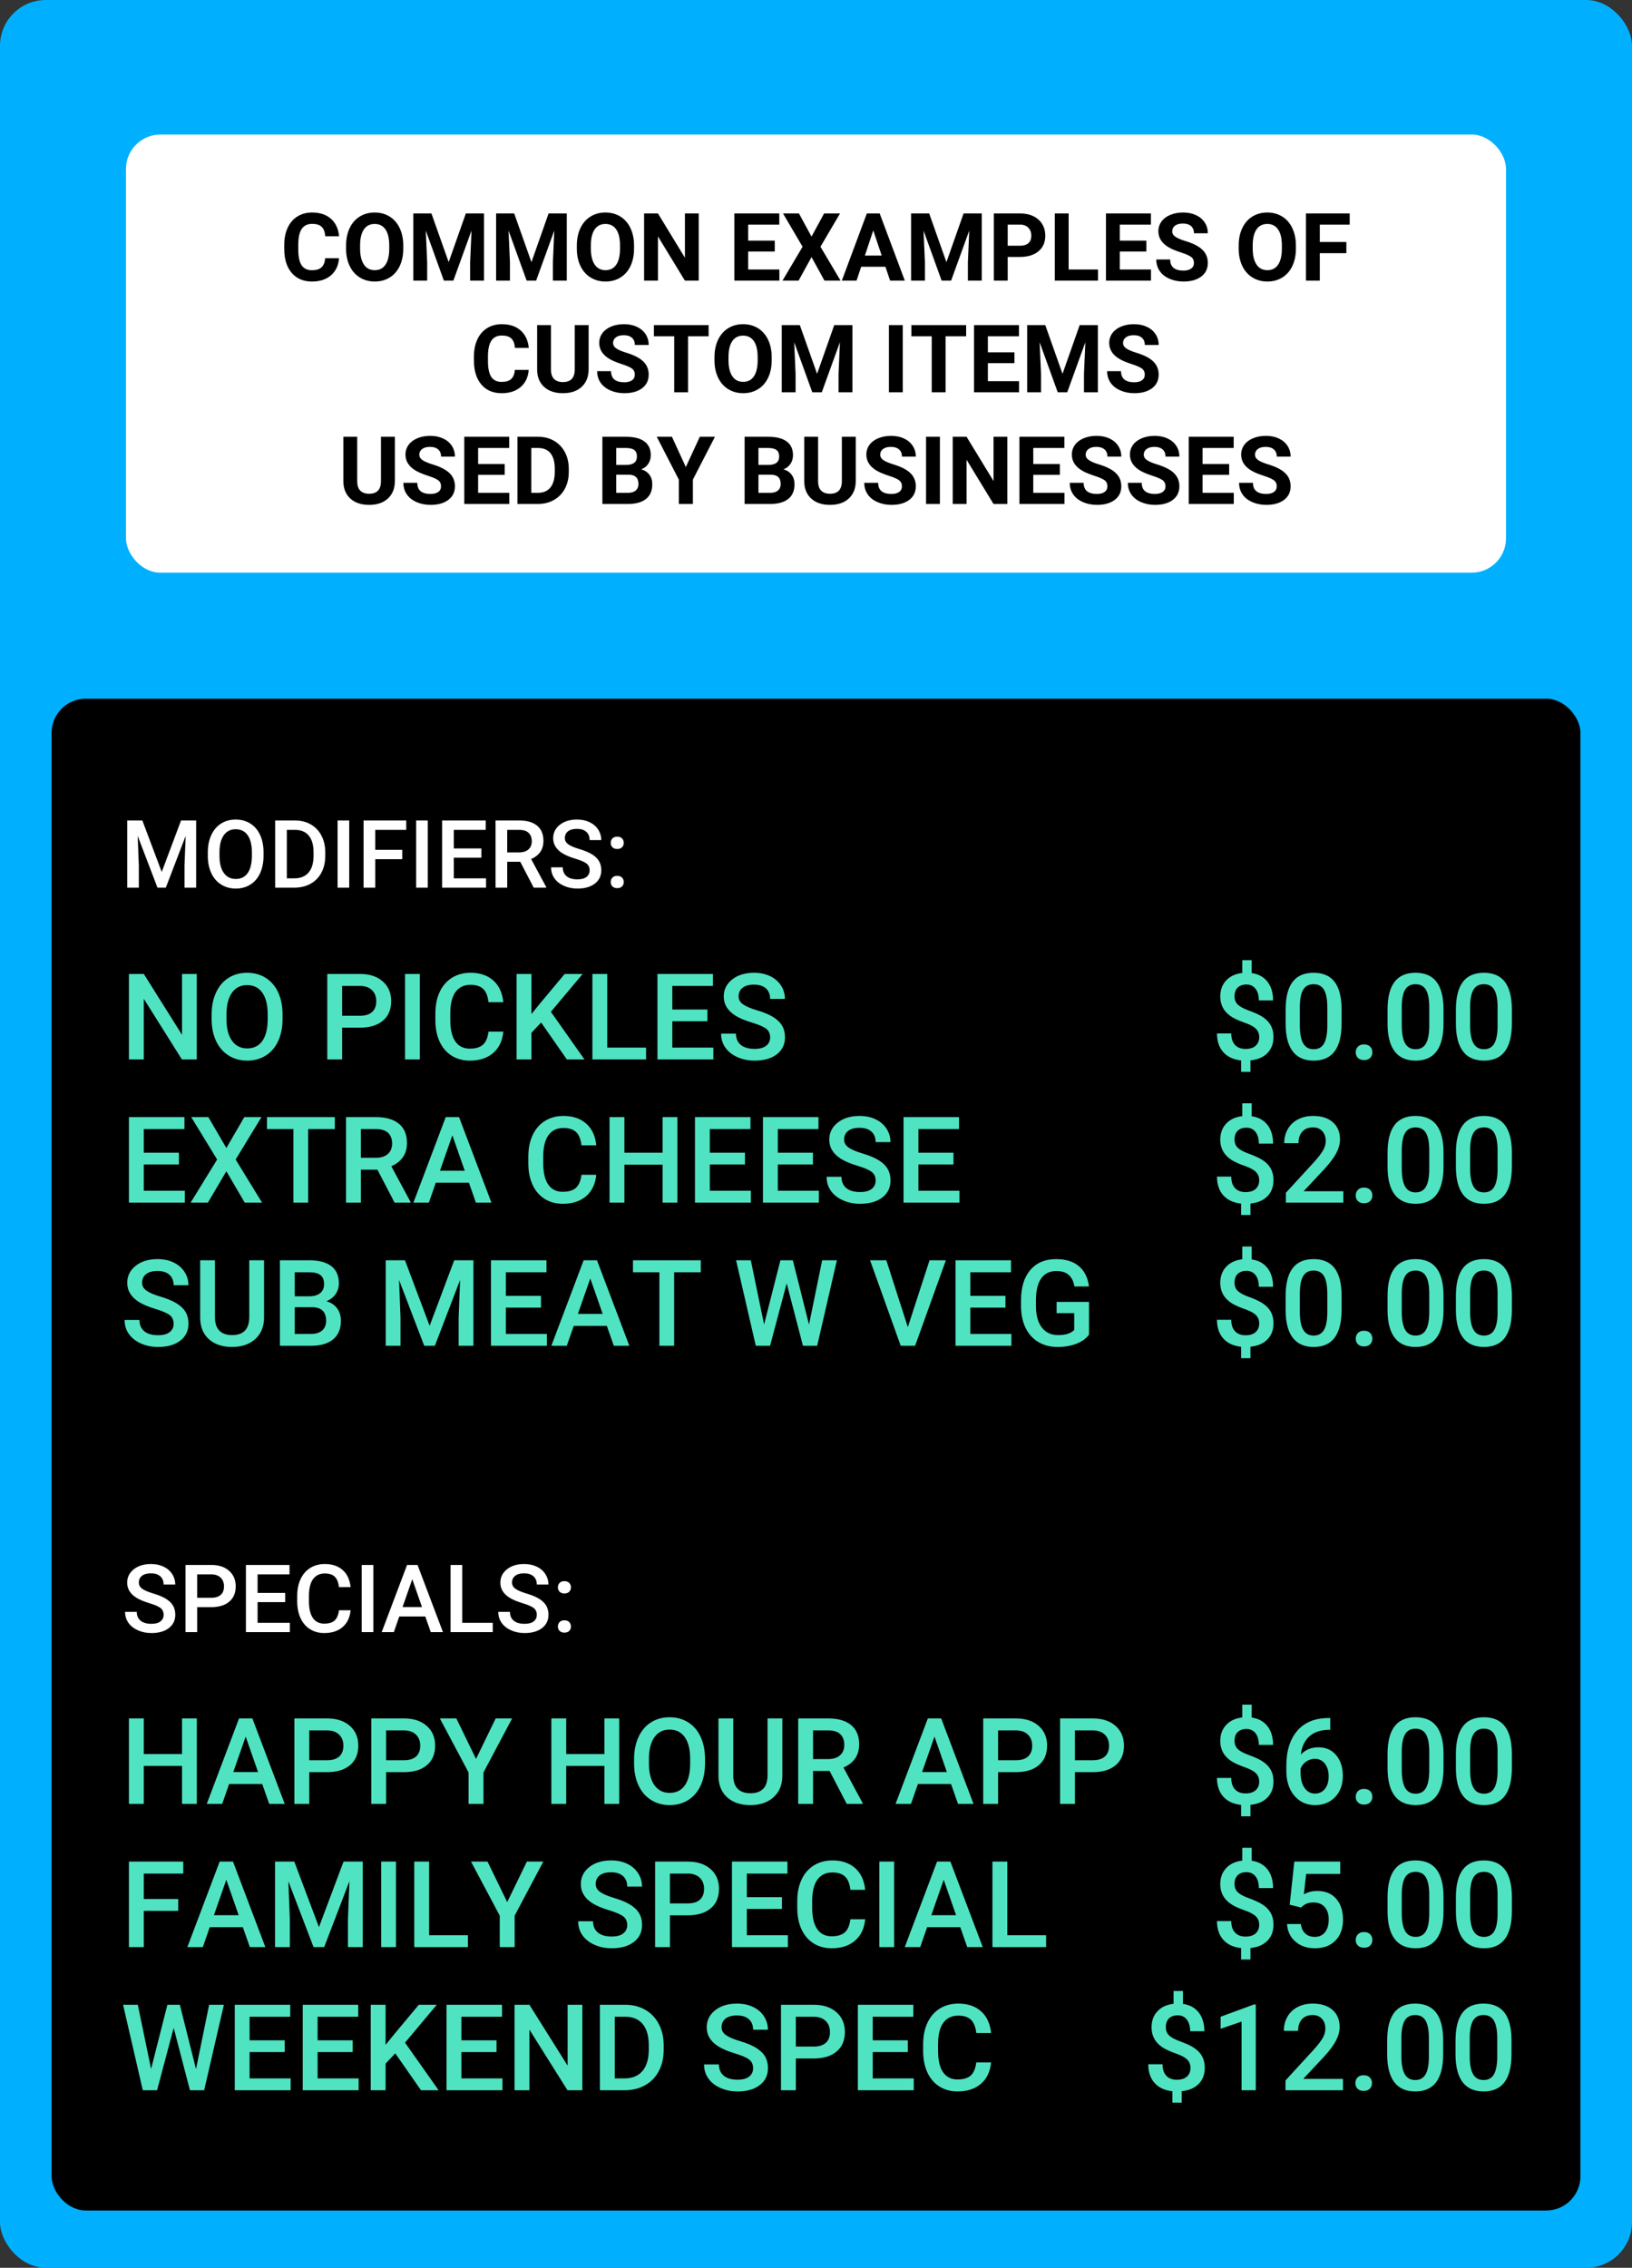 <?xml version="1.0" encoding="UTF-8"?>
<svg width="570px" height="792px" viewBox="0 0 570 792" version="1.1" xmlns="http://www.w3.org/2000/svg" xmlns:xlink="http://www.w3.org/1999/xlink">
    <rect x="0" y="0" width="570" height="792" fill="#333333" stroke="none"/>
    <!-- Generator: Sketch 54.1 (76490) - https://sketchapp.com -->
    <title>E5_custom_en</title>
    <desc>Created with Sketch.</desc>
    <g id="E5_custom_en" stroke="none" stroke-width="1" fill="none" fill-rule="evenodd">
        <rect id="Rectangle" fill="#00B0FF" x="0" y="0" width="570" height="792" rx="16"></rect>
        <rect id="Rectangle" fill="#FFFFFF" x="44" y="47" width="482" height="153" rx="12"></rect>
        <path d="M118.405,90.185 C118.222,92.709 117.29,94.697 115.609,96.147 C113.928,97.597 111.712,98.322 108.962,98.322 C105.955,98.322 103.589,97.31 101.865,95.285 C100.14,93.26 99.278,90.48 99.278,86.946 L99.278,85.512 C99.278,83.256 99.676,81.269 100.471,79.55 C101.266,77.832 102.402,76.513 103.879,75.594 C105.356,74.676 107.072,74.217 109.027,74.217 C111.734,74.217 113.915,74.942 115.569,76.392 C117.223,77.842 118.179,79.878 118.437,82.499 L113.603,82.499 C113.485,80.984 113.063,79.886 112.338,79.204 C111.613,78.522 110.509,78.181 109.027,78.181 C107.416,78.181 106.21,78.758 105.409,79.913 C104.609,81.068 104.198,82.859 104.177,85.287 L104.177,87.059 C104.177,89.594 104.561,91.447 105.329,92.618 C106.097,93.789 107.308,94.375 108.962,94.375 C110.456,94.375 111.57,94.033 112.306,93.351 C113.042,92.669 113.463,91.614 113.571,90.185 L118.405,90.185 Z M140.851,86.801 C140.851,89.111 140.442,91.136 139.626,92.876 C138.81,94.616 137.641,95.959 136.121,96.904 C134.601,97.85 132.858,98.322 130.893,98.322 C128.948,98.322 127.213,97.855 125.688,96.92 C124.163,95.986 122.981,94.651 122.143,92.916 C121.305,91.181 120.881,89.186 120.87,86.93 L120.87,85.77 C120.87,83.46 121.286,81.427 122.119,79.671 C122.951,77.915 124.128,76.567 125.648,75.627 C127.168,74.687 128.905,74.217 130.86,74.217 C132.815,74.217 134.553,74.687 136.073,75.627 C137.593,76.567 138.769,77.915 139.602,79.671 C140.434,81.427 140.851,83.455 140.851,85.754 L140.851,86.801 Z M135.952,85.738 C135.952,83.278 135.512,81.409 134.631,80.13 C133.75,78.852 132.493,78.213 130.86,78.213 C129.238,78.213 127.987,78.844 127.106,80.106 C126.225,81.368 125.779,83.219 125.769,85.657 L125.769,86.801 C125.769,89.197 126.209,91.055 127.09,92.376 C127.971,93.698 129.238,94.358 130.893,94.358 C132.515,94.358 133.761,93.722 134.631,92.449 C135.501,91.176 135.941,89.32 135.952,86.882 L135.952,85.738 Z M150.68,74.539 L156.706,91.555 L162.7,74.539 L169.049,74.539 L169.049,98 L164.199,98 L164.199,91.587 L164.682,80.517 L158.35,98 L155.03,98 L148.714,80.533 L149.197,91.587 L149.197,98 L144.363,98 L144.363,74.539 L150.68,74.539 Z M179.587,74.539 L185.613,91.555 L191.607,74.539 L197.956,74.539 L197.956,98 L193.106,98 L193.106,91.587 L193.589,80.517 L187.257,98 L183.938,98 L177.621,80.533 L178.104,91.587 L178.104,98 L173.271,98 L173.271,74.539 L179.587,74.539 Z M221.449,86.801 C221.449,89.111 221.041,91.136 220.225,92.876 C219.408,94.616 218.24,95.959 216.72,96.904 C215.2,97.85 213.457,98.322 211.491,98.322 C209.547,98.322 207.812,97.855 206.287,96.92 C204.761,95.986 203.58,94.651 202.742,92.916 C201.904,91.181 201.479,89.186 201.469,86.93 L201.469,85.77 C201.469,83.46 201.885,81.427 202.718,79.671 C203.55,77.915 204.726,76.567 206.246,75.627 C207.766,74.687 209.504,74.217 211.459,74.217 C213.414,74.217 215.152,74.687 216.672,75.627 C218.192,76.567 219.368,77.915 220.2,79.671 C221.033,81.427 221.449,83.455 221.449,85.754 L221.449,86.801 Z M216.551,85.738 C216.551,83.278 216.11,81.409 215.229,80.13 C214.349,78.852 213.092,78.213 211.459,78.213 C209.837,78.213 208.585,78.844 207.705,80.106 C206.824,81.368 206.378,83.219 206.367,85.657 L206.367,86.801 C206.367,89.197 206.808,91.055 207.688,92.376 C208.569,93.698 209.837,94.358 211.491,94.358 C213.113,94.358 214.359,93.722 215.229,92.449 C216.1,91.176 216.54,89.32 216.551,86.882 L216.551,85.738 Z M244.04,98 L239.206,98 L229.796,82.563 L229.796,98 L224.962,98 L224.962,74.539 L229.796,74.539 L239.222,90.008 L239.222,74.539 L244.04,74.539 L244.04,98 Z M270.595,87.833 L261.313,87.833 L261.313,94.117 L272.206,94.117 L272.206,98 L256.479,98 L256.479,74.539 L272.174,74.539 L272.174,78.455 L261.313,78.455 L261.313,84.046 L270.595,84.046 L270.595,87.833 Z M283.437,82.628 L287.836,74.539 L293.395,74.539 L286.563,86.173 L293.572,98 L287.949,98 L283.437,89.782 L278.925,98 L273.302,98 L280.311,86.173 L273.479,74.539 L279.038,74.539 L283.437,82.628 Z M309.25,93.166 L300.775,93.166 L299.164,98 L294.023,98 L302.757,74.539 L307.236,74.539 L316.018,98 L310.878,98 L309.25,93.166 Z M302.08,89.25 L307.945,89.25 L304.997,80.469 L302.08,89.25 Z M324.526,74.539 L330.552,91.555 L336.546,74.539 L342.895,74.539 L342.895,98 L338.045,98 L338.045,91.587 L338.528,80.517 L332.196,98 L328.876,98 L322.56,80.533 L323.043,91.587 L323.043,98 L318.209,98 L318.209,74.539 L324.526,74.539 Z M351.951,89.734 L351.951,98 L347.117,98 L347.117,74.539 L356.269,74.539 C358.031,74.539 359.58,74.861 360.918,75.506 C362.255,76.15 363.284,77.066 364.003,78.253 C364.723,79.44 365.083,80.791 365.083,82.306 C365.083,84.605 364.296,86.417 362.722,87.744 C361.149,89.071 358.971,89.734 356.188,89.734 L351.951,89.734 Z M351.951,85.818 L356.269,85.818 C357.547,85.818 358.522,85.518 359.194,84.916 C359.865,84.314 360.201,83.455 360.201,82.338 C360.201,81.188 359.862,80.259 359.186,79.55 C358.509,78.841 357.574,78.476 356.382,78.455 L351.951,78.455 L351.951,85.818 Z M373.236,94.117 L383.5,94.117 L383.5,98 L368.402,98 L368.402,74.539 L373.236,74.539 L373.236,94.117 Z M400.387,87.833 L391.106,87.833 L391.106,94.117 L401.999,94.117 L401.999,98 L386.272,98 L386.272,74.539 L401.966,74.539 L401.966,78.455 L391.106,78.455 L391.106,84.046 L400.387,84.046 L400.387,87.833 Z M417,91.845 C417,90.932 416.678,90.231 416.033,89.742 C415.389,89.253 414.229,88.738 412.553,88.195 C410.877,87.653 409.55,87.118 408.573,86.592 C405.909,85.152 404.577,83.213 404.577,80.775 C404.577,79.507 404.934,78.377 405.648,77.383 C406.363,76.389 407.388,75.613 408.726,75.055 C410.063,74.496 411.564,74.217 413.229,74.217 C414.905,74.217 416.398,74.52 417.709,75.127 C419.02,75.734 420.037,76.591 420.762,77.697 C421.488,78.804 421.85,80.061 421.85,81.468 L417.016,81.468 C417.016,80.394 416.678,79.558 416.001,78.962 C415.324,78.366 414.374,78.068 413.149,78.068 C411.967,78.068 411.049,78.318 410.394,78.817 C409.738,79.317 409.411,79.975 409.411,80.791 C409.411,81.554 409.795,82.193 410.563,82.708 C411.331,83.224 412.461,83.708 413.955,84.159 C416.705,84.986 418.708,86.012 419.965,87.236 C421.222,88.461 421.85,89.986 421.85,91.812 C421.85,93.843 421.082,95.435 419.546,96.59 C418.01,97.745 415.942,98.322 413.342,98.322 C411.538,98.322 409.894,97.992 408.412,97.331 C406.929,96.671 405.799,95.766 405.02,94.616 C404.241,93.467 403.852,92.135 403.852,90.62 L408.702,90.62 C408.702,93.209 410.249,94.503 413.342,94.503 C414.492,94.503 415.389,94.27 416.033,93.802 C416.678,93.335 417,92.683 417,91.845 Z M452.61,86.801 C452.61,89.111 452.202,91.136 451.386,92.876 C450.569,94.616 449.401,95.959 447.881,96.904 C446.361,97.85 444.618,98.322 442.652,98.322 C440.708,98.322 438.973,97.855 437.448,96.92 C435.922,95.986 434.741,94.651 433.903,92.916 C433.065,91.181 432.641,89.186 432.63,86.93 L432.63,85.77 C432.63,83.46 433.046,81.427 433.879,79.671 C434.711,77.915 435.887,76.567 437.407,75.627 C438.927,74.687 440.665,74.217 442.62,74.217 C444.575,74.217 446.313,74.687 447.833,75.627 C449.353,76.567 450.529,77.915 451.362,79.671 C452.194,81.427 452.61,83.455 452.61,85.754 L452.61,86.801 Z M447.712,85.738 C447.712,83.278 447.271,81.409 446.391,80.13 C445.51,78.852 444.253,78.213 442.62,78.213 C440.998,78.213 439.747,78.844 438.866,80.106 C437.985,81.368 437.539,83.219 437.528,85.657 L437.528,86.801 C437.528,89.197 437.969,91.055 438.85,92.376 C439.73,93.698 440.998,94.358 442.652,94.358 C444.274,94.358 445.521,93.722 446.391,92.449 C447.261,91.176 447.701,89.32 447.712,86.882 L447.712,85.738 Z M470.238,88.413 L460.957,88.413 L460.957,98 L456.123,98 L456.123,74.539 L471.398,74.539 L471.398,78.455 L460.957,78.455 L460.957,84.513 L470.238,84.513 L470.238,88.413 Z M184.655,129.185 C184.472,131.709 183.54,133.697 181.859,135.147 C180.178,136.597 177.962,137.322 175.212,137.322 C172.204,137.322 169.838,136.31 168.114,134.285 C166.39,132.26 165.528,129.48 165.528,125.946 L165.528,124.512 C165.528,122.256 165.926,120.269 166.72,118.55 C167.515,116.832 168.651,115.513 170.128,114.594 C171.605,113.676 173.322,113.217 175.277,113.217 C177.984,113.217 180.164,113.942 181.819,115.392 C183.473,116.842 184.429,118.878 184.687,121.499 L179.853,121.499 C179.735,119.984 179.313,118.886 178.588,118.204 C177.863,117.522 176.759,117.181 175.277,117.181 C173.665,117.181 172.459,117.758 171.659,118.913 C170.859,120.068 170.448,121.859 170.427,124.287 L170.427,126.059 C170.427,128.594 170.811,130.447 171.579,131.618 C172.347,132.789 173.558,133.375 175.212,133.375 C176.705,133.375 177.82,133.033 178.556,132.351 C179.292,131.669 179.713,130.614 179.821,129.185 L184.655,129.185 Z M205.586,113.539 L205.586,128.992 C205.586,131.559 204.783,133.589 203.177,135.083 C201.571,136.576 199.377,137.322 196.594,137.322 C193.855,137.322 191.68,136.597 190.069,135.147 C188.457,133.697 187.635,131.704 187.603,129.169 L187.603,113.539 L192.437,113.539 L192.437,129.024 C192.437,130.56 192.805,131.68 193.541,132.384 C194.277,133.087 195.295,133.439 196.594,133.439 C199.312,133.439 200.693,132.01 200.736,129.153 L200.736,113.539 L205.586,113.539 Z M221.715,130.845 C221.715,129.932 221.393,129.231 220.748,128.742 C220.104,128.253 218.944,127.738 217.268,127.195 C215.592,126.653 214.265,126.118 213.288,125.592 C210.624,124.152 209.292,122.213 209.292,119.775 C209.292,118.507 209.649,117.377 210.363,116.383 C211.078,115.389 212.104,114.613 213.441,114.055 C214.778,113.496 216.28,113.217 217.945,113.217 C219.62,113.217 221.114,113.52 222.424,114.127 C223.735,114.734 224.752,115.591 225.478,116.697 C226.203,117.804 226.565,119.061 226.565,120.468 L221.731,120.468 C221.731,119.394 221.393,118.558 220.716,117.962 C220.039,117.366 219.089,117.068 217.864,117.068 C216.682,117.068 215.764,117.318 215.109,117.817 C214.453,118.317 214.126,118.975 214.126,119.791 C214.126,120.554 214.51,121.193 215.278,121.708 C216.046,122.224 217.177,122.708 218.67,123.159 C221.42,123.986 223.423,125.012 224.68,126.236 C225.937,127.461 226.565,128.986 226.565,130.812 C226.565,132.843 225.797,134.435 224.261,135.59 C222.725,136.745 220.657,137.322 218.057,137.322 C216.253,137.322 214.609,136.992 213.127,136.331 C211.644,135.671 210.514,134.766 209.735,133.616 C208.956,132.467 208.567,131.135 208.567,129.62 L213.417,129.62 C213.417,132.209 214.964,133.503 218.057,133.503 C219.207,133.503 220.104,133.27 220.748,132.802 C221.393,132.335 221.715,131.683 221.715,130.845 Z M247.496,117.455 L240.31,117.455 L240.31,137 L235.476,137 L235.476,117.455 L228.386,117.455 L228.386,113.539 L247.496,113.539 L247.496,117.455 Z M269.523,125.801 C269.523,128.111 269.115,130.136 268.299,131.876 C267.482,133.616 266.314,134.959 264.794,135.904 C263.274,136.85 261.531,137.322 259.565,137.322 C257.621,137.322 255.886,136.855 254.361,135.92 C252.835,134.986 251.654,133.651 250.816,131.916 C249.978,130.181 249.553,128.186 249.543,125.93 L249.543,124.77 C249.543,122.46 249.959,120.427 250.792,118.671 C251.624,116.915 252.8,115.567 254.32,114.627 C255.84,113.687 257.578,113.217 259.533,113.217 C261.488,113.217 263.226,113.687 264.746,114.627 C266.266,115.567 267.442,116.915 268.274,118.671 C269.107,120.427 269.523,122.455 269.523,124.754 L269.523,125.801 Z M264.625,124.738 C264.625,122.278 264.184,120.409 263.303,119.13 C262.423,117.852 261.166,117.213 259.533,117.213 C257.911,117.213 256.659,117.844 255.779,119.106 C254.898,120.368 254.452,122.219 254.441,124.657 L254.441,125.801 C254.441,128.197 254.882,130.055 255.762,131.376 C256.643,132.698 257.911,133.358 259.565,133.358 C261.187,133.358 262.433,132.722 263.303,131.449 C264.174,130.176 264.614,128.32 264.625,125.882 L264.625,124.738 Z M279.352,113.539 L285.379,130.555 L291.373,113.539 L297.721,113.539 L297.721,137 L292.871,137 L292.871,130.587 L293.355,119.517 L287.022,137 L283.703,137 L277.386,119.533 L277.87,130.587 L277.87,137 L273.036,137 L273.036,113.539 L279.352,113.539 Z M315.301,137 L310.467,137 L310.467,113.539 L315.301,113.539 L315.301,137 Z M337.441,117.455 L330.254,117.455 L330.254,137 L325.42,137 L325.42,117.455 L318.33,117.455 L318.33,113.539 L337.441,113.539 L337.441,117.455 Z M354.311,126.833 L345.03,126.833 L345.03,133.117 L355.923,133.117 L355.923,137 L340.196,137 L340.196,113.539 L355.89,113.539 L355.89,117.455 L345.03,117.455 L345.03,123.046 L354.311,123.046 L354.311,126.833 Z M365.075,113.539 L371.101,130.555 L377.095,113.539 L383.444,113.539 L383.444,137 L378.594,137 L378.594,130.587 L379.077,119.517 L372.745,137 L369.426,137 L363.109,119.533 L363.593,130.587 L363.593,137 L358.759,137 L358.759,113.539 L365.075,113.539 Z M399.831,130.845 C399.831,129.932 399.509,129.231 398.865,128.742 C398.22,128.253 397.06,127.738 395.384,127.195 C393.708,126.653 392.382,126.118 391.404,125.592 C388.74,124.152 387.408,122.213 387.408,119.775 C387.408,118.507 387.765,117.377 388.479,116.383 C389.194,115.389 390.22,114.613 391.557,114.055 C392.895,113.496 394.396,113.217 396.061,113.217 C397.737,113.217 399.23,113.52 400.54,114.127 C401.851,114.734 402.869,115.591 403.594,116.697 C404.319,117.804 404.681,119.061 404.681,120.468 L399.847,120.468 C399.847,119.394 399.509,118.558 398.832,117.962 C398.156,117.366 397.205,117.068 395.98,117.068 C394.799,117.068 393.88,117.318 393.225,117.817 C392.57,118.317 392.242,118.975 392.242,119.791 C392.242,120.554 392.626,121.193 393.394,121.708 C394.162,122.224 395.293,122.708 396.786,123.159 C399.536,123.986 401.539,125.012 402.796,126.236 C404.053,127.461 404.681,128.986 404.681,130.812 C404.681,132.843 403.913,134.435 402.377,135.59 C400.841,136.745 398.773,137.322 396.174,137.322 C394.369,137.322 392.725,136.992 391.243,136.331 C389.76,135.671 388.63,134.766 387.851,133.616 C387.072,132.467 386.683,131.135 386.683,129.62 L391.533,129.62 C391.533,132.209 393.08,133.503 396.174,133.503 C397.323,133.503 398.22,133.27 398.865,132.802 C399.509,132.335 399.831,131.683 399.831,130.845 Z M137.91,152.539 L137.91,167.992 C137.91,170.559 137.107,172.589 135.501,174.083 C133.895,175.576 131.701,176.322 128.919,176.322 C126.179,176.322 124.004,175.597 122.393,174.147 C120.781,172.697 119.96,170.704 119.927,168.169 L119.927,152.539 L124.761,152.539 L124.761,168.024 C124.761,169.56 125.129,170.68 125.865,171.384 C126.601,172.087 127.619,172.439 128.919,172.439 C131.636,172.439 133.017,171.01 133.06,168.153 L133.06,152.539 L137.91,152.539 Z M154.039,169.845 C154.039,168.932 153.717,168.231 153.073,167.742 C152.428,167.253 151.268,166.738 149.592,166.195 C147.916,165.653 146.59,165.118 145.612,164.592 C142.948,163.152 141.616,161.213 141.616,158.775 C141.616,157.507 141.973,156.377 142.688,155.383 C143.402,154.389 144.428,153.613 145.765,153.055 C147.103,152.496 148.604,152.217 150.269,152.217 C151.945,152.217 153.438,152.52 154.748,153.127 C156.059,153.734 157.077,154.591 157.802,155.697 C158.527,156.804 158.889,158.061 158.889,159.468 L154.055,159.468 C154.055,158.394 153.717,157.558 153.04,156.962 C152.364,156.366 151.413,156.068 150.188,156.068 C149.007,156.068 148.088,156.318 147.433,156.817 C146.778,157.317 146.45,157.975 146.45,158.791 C146.45,159.554 146.834,160.193 147.602,160.708 C148.37,161.224 149.501,161.708 150.994,162.159 C153.744,162.986 155.747,164.012 157.004,165.236 C158.261,166.461 158.889,167.986 158.889,169.812 C158.889,171.843 158.121,173.435 156.585,174.59 C155.049,175.745 152.981,176.322 150.382,176.322 C148.577,176.322 146.933,175.992 145.451,175.331 C143.968,174.671 142.838,173.766 142.059,172.616 C141.28,171.467 140.891,170.135 140.891,168.62 L145.741,168.62 C145.741,171.209 147.288,172.503 150.382,172.503 C151.531,172.503 152.428,172.27 153.073,171.802 C153.717,171.335 154.039,170.683 154.039,169.845 Z M176.276,165.833 L166.994,165.833 L166.994,172.117 L177.887,172.117 L177.887,176 L162.16,176 L162.16,152.539 L177.855,152.539 L177.855,156.455 L166.994,156.455 L166.994,162.046 L176.276,162.046 L176.276,165.833 Z M180.723,176 L180.723,152.539 L187.942,152.539 C190.004,152.539 191.849,153.004 193.477,153.933 C195.104,154.862 196.374,156.183 197.287,157.897 C198.2,159.61 198.657,161.557 198.657,163.738 L198.657,164.817 C198.657,166.998 198.209,168.937 197.312,170.634 C196.415,172.332 195.15,173.647 193.517,174.582 C191.884,175.517 190.042,175.989 187.99,176 L180.723,176 Z M185.557,156.455 L185.557,172.117 L187.893,172.117 C189.784,172.117 191.229,171.499 192.228,170.264 C193.227,169.028 193.737,167.261 193.759,164.962 L193.759,163.722 C193.759,161.337 193.264,159.53 192.276,158.3 C191.288,157.07 189.843,156.455 187.942,156.455 L185.557,156.455 Z M210.387,176 L210.387,152.539 L218.605,152.539 C221.452,152.539 223.611,153.084 225.083,154.175 C226.554,155.265 227.29,156.863 227.29,158.968 C227.29,160.118 226.995,161.13 226.404,162.006 C225.813,162.881 224.991,163.523 223.939,163.931 C225.142,164.232 226.09,164.839 226.783,165.752 C227.476,166.665 227.822,167.782 227.822,169.104 C227.822,171.359 227.102,173.067 225.663,174.228 C224.223,175.388 222.172,175.979 219.508,176 L210.387,176 Z M215.221,165.784 L215.221,172.117 L219.363,172.117 C220.501,172.117 221.39,171.845 222.029,171.303 C222.668,170.76 222.988,170.011 222.988,169.055 C222.988,166.907 221.876,165.816 219.653,165.784 L215.221,165.784 Z M215.221,162.368 L218.799,162.368 C221.237,162.325 222.456,161.353 222.456,159.452 C222.456,158.388 222.147,157.623 221.53,157.156 C220.912,156.688 219.937,156.455 218.605,156.455 L215.221,156.455 L215.221,162.368 Z M239.536,163.109 L244.419,152.539 L249.704,152.539 L242.002,167.492 L242.002,176 L237.087,176 L237.087,167.492 L229.385,152.539 L234.686,152.539 L239.536,163.109 Z M260.065,176 L260.065,152.539 L268.282,152.539 C271.129,152.539 273.288,153.084 274.76,154.175 C276.232,155.265 276.968,156.863 276.968,158.968 C276.968,160.118 276.672,161.13 276.081,162.006 C275.49,162.881 274.669,163.523 273.616,163.931 C274.819,164.232 275.767,164.839 276.46,165.752 C277.153,166.665 277.499,167.782 277.499,169.104 C277.499,171.359 276.78,173.067 275.34,174.228 C273.901,175.388 271.849,175.979 269.185,176 L260.065,176 Z M264.899,165.784 L264.899,172.117 L269.04,172.117 C270.178,172.117 271.067,171.845 271.707,171.303 C272.346,170.76 272.665,170.011 272.665,169.055 C272.665,166.907 271.553,165.816 269.33,165.784 L264.899,165.784 Z M264.899,162.368 L268.476,162.368 C270.914,162.325 272.134,161.353 272.134,159.452 C272.134,158.388 271.825,157.623 271.207,157.156 C270.589,156.688 269.615,156.455 268.282,156.455 L264.899,156.455 L264.899,162.368 Z M298.882,152.539 L298.882,167.992 C298.882,170.559 298.079,172.589 296.473,174.083 C294.867,175.576 292.673,176.322 289.89,176.322 C287.151,176.322 284.976,175.597 283.365,174.147 C281.753,172.697 280.931,170.704 280.899,168.169 L280.899,152.539 L285.733,152.539 L285.733,168.024 C285.733,169.56 286.101,170.68 286.837,171.384 C287.573,172.087 288.591,172.439 289.89,172.439 C292.608,172.439 293.989,171.01 294.031,168.153 L294.031,152.539 L298.882,152.539 Z M315.011,169.845 C315.011,168.932 314.689,168.231 314.044,167.742 C313.4,167.253 312.24,166.738 310.564,166.195 C308.888,165.653 307.561,165.118 306.584,164.592 C303.92,163.152 302.588,161.213 302.588,158.775 C302.588,157.507 302.945,156.377 303.659,155.383 C304.374,154.389 305.399,153.613 306.737,153.055 C308.074,152.496 309.575,152.217 311.24,152.217 C312.916,152.217 314.409,152.52 315.72,153.127 C317.031,153.734 318.048,154.591 318.773,155.697 C319.499,156.804 319.861,158.061 319.861,159.468 L315.027,159.468 C315.027,158.394 314.689,157.558 314.012,156.962 C313.335,156.366 312.385,156.068 311.16,156.068 C309.978,156.068 309.06,156.318 308.405,156.817 C307.749,157.317 307.422,157.975 307.422,158.791 C307.422,159.554 307.806,160.193 308.574,160.708 C309.342,161.224 310.472,161.708 311.966,162.159 C314.716,162.986 316.719,164.012 317.976,165.236 C319.233,166.461 319.861,167.986 319.861,169.812 C319.861,171.843 319.093,173.435 317.557,174.59 C316.021,175.745 313.953,176.322 311.353,176.322 C309.549,176.322 307.905,175.992 306.423,175.331 C304.94,174.671 303.81,173.766 303.031,172.616 C302.252,171.467 301.863,170.135 301.863,168.62 L306.713,168.62 C306.713,171.209 308.26,172.503 311.353,172.503 C312.503,172.503 313.4,172.27 314.044,171.802 C314.689,171.335 315.011,170.683 315.011,169.845 Z M328.272,176 L323.438,176 L323.438,152.539 L328.272,152.539 L328.272,176 Z M351.83,176 L346.996,176 L337.586,160.563 L337.586,176 L332.752,176 L332.752,152.539 L337.586,152.539 L347.012,168.008 L347.012,152.539 L351.83,152.539 L351.83,176 Z M370.167,165.833 L360.885,165.833 L360.885,172.117 L371.778,172.117 L371.778,176 L356.052,176 L356.052,152.539 L371.746,152.539 L371.746,156.455 L360.885,156.455 L360.885,162.046 L370.167,162.046 L370.167,165.833 Z M386.78,169.845 C386.78,168.932 386.457,168.231 385.813,167.742 C385.168,167.253 384.008,166.738 382.332,166.195 C380.656,165.653 379.33,165.118 378.352,164.592 C375.688,163.152 374.356,161.213 374.356,158.775 C374.356,157.507 374.713,156.377 375.428,155.383 C376.142,154.389 377.168,153.613 378.505,153.055 C379.843,152.496 381.344,152.217 383.009,152.217 C384.685,152.217 386.178,152.52 387.489,153.127 C388.799,153.734 389.817,154.591 390.542,155.697 C391.267,156.804 391.63,158.061 391.63,159.468 L386.796,159.468 C386.796,158.394 386.457,157.558 385.781,156.962 C385.104,156.366 384.153,156.068 382.928,156.068 C381.747,156.068 380.828,156.318 380.173,156.817 C379.518,157.317 379.19,157.975 379.19,158.791 C379.19,159.554 379.574,160.193 380.342,160.708 C381.11,161.224 382.241,161.708 383.734,162.159 C386.484,162.986 388.488,164.012 389.744,165.236 C391.001,166.461 391.63,167.986 391.63,169.812 C391.63,171.843 390.862,173.435 389.325,174.59 C387.789,175.745 385.721,176.322 383.122,176.322 C381.317,176.322 379.674,175.992 378.191,175.331 C376.709,174.671 375.578,173.766 374.799,172.616 C374.021,171.467 373.631,170.135 373.631,168.62 L378.481,168.62 C378.481,171.209 380.028,172.503 383.122,172.503 C384.271,172.503 385.168,172.27 385.813,171.802 C386.457,171.335 386.78,170.683 386.78,169.845 Z M407.066,169.845 C407.066,168.932 406.744,168.231 406.099,167.742 C405.455,167.253 404.295,166.738 402.619,166.195 C400.943,165.653 399.616,165.118 398.639,164.592 C395.975,163.152 394.643,161.213 394.643,158.775 C394.643,157.507 395,156.377 395.714,155.383 C396.429,154.389 397.455,153.613 398.792,153.055 C400.129,152.496 401.631,152.217 403.296,152.217 C404.971,152.217 406.465,152.52 407.775,153.127 C409.086,153.734 410.104,154.591 410.829,155.697 C411.554,156.804 411.916,158.061 411.916,159.468 L407.082,159.468 C407.082,158.394 406.744,157.558 406.067,156.962 C405.39,156.366 404.44,156.068 403.215,156.068 C402.033,156.068 401.115,156.318 400.46,156.817 C399.804,157.317 399.477,157.975 399.477,158.791 C399.477,159.554 399.861,160.193 400.629,160.708 C401.397,161.224 402.528,161.708 404.021,162.159 C406.771,162.986 408.774,164.012 410.031,165.236 C411.288,166.461 411.916,167.986 411.916,169.812 C411.916,171.843 411.148,173.435 409.612,174.59 C408.076,175.745 406.008,176.322 403.408,176.322 C401.604,176.322 399.96,175.992 398.478,175.331 C396.995,174.671 395.865,173.766 395.086,172.616 C394.307,171.467 393.918,170.135 393.918,168.62 L398.768,168.62 C398.768,171.209 400.315,172.503 403.408,172.503 C404.558,172.503 405.455,172.27 406.099,171.802 C406.744,171.335 407.066,170.683 407.066,169.845 Z M429.302,165.833 L420.021,165.833 L420.021,172.117 L430.914,172.117 L430.914,176 L415.187,176 L415.187,152.539 L430.882,152.539 L430.882,156.455 L420.021,156.455 L420.021,162.046 L429.302,162.046 L429.302,165.833 Z M445.915,169.845 C445.915,168.932 445.593,168.231 444.948,167.742 C444.304,167.253 443.144,166.738 441.468,166.195 C439.792,165.653 438.466,165.118 437.488,164.592 C434.824,163.152 433.492,161.213 433.492,158.775 C433.492,157.507 433.849,156.377 434.563,155.383 C435.278,154.389 436.304,153.613 437.641,153.055 C438.979,152.496 440.48,152.217 442.145,152.217 C443.821,152.217 445.314,152.52 446.624,153.127 C447.935,153.734 448.953,154.591 449.678,155.697 C450.403,156.804 450.765,158.061 450.765,159.468 L445.931,159.468 C445.931,158.394 445.593,157.558 444.916,156.962 C444.239,156.366 443.289,156.068 442.064,156.068 C440.883,156.068 439.964,156.318 439.309,156.817 C438.654,157.317 438.326,157.975 438.326,158.791 C438.326,159.554 438.71,160.193 439.478,160.708 C440.246,161.224 441.377,161.708 442.87,162.159 C445.62,162.986 447.623,164.012 448.88,165.236 C450.137,166.461 450.765,167.986 450.765,169.812 C450.765,171.843 449.997,173.435 448.461,174.59 C446.925,175.745 444.857,176.322 442.258,176.322 C440.453,176.322 438.809,175.992 437.327,175.331 C435.844,174.671 434.714,173.766 433.935,172.616 C433.156,171.467 432.767,170.135 432.767,168.62 L437.617,168.62 C437.617,171.209 439.164,172.503 442.258,172.503 C443.407,172.503 444.304,172.27 444.948,171.802 C445.593,171.335 445.915,170.683 445.915,169.845 Z" id="COMMONEXAMPLESOFCUSTOMITEMSUSEDBYBUSINESSES" fill="#000000" fill-rule="nonzero"></path>
        <rect id="Rectangle" fill="#000000" x="18" y="244" width="534" height="528" rx="12"></rect>
        <path d="M49.717,286.539 L56.484,304.521 L63.236,286.539 L68.505,286.539 L68.505,310 L64.444,310 L64.444,302.266 L64.847,291.921 L57.918,310 L55.002,310 L48.089,291.937 L48.492,302.266 L48.492,310 L44.431,310 L44.431,286.539 L49.717,286.539 Z M92.046,298.882 C92.046,301.181 91.649,303.198 90.854,304.932 C90.059,306.667 88.923,307.999 87.446,308.928 C85.969,309.858 84.269,310.322 82.346,310.322 C80.445,310.322 78.75,309.858 77.262,308.928 C75.774,307.999 74.625,306.675 73.814,304.957 C73.003,303.238 72.592,301.256 72.581,299.011 L72.581,297.689 C72.581,295.401 72.987,293.382 73.798,291.631 C74.609,289.88 75.753,288.54 77.23,287.611 C78.707,286.681 80.402,286.217 82.314,286.217 C84.226,286.217 85.92,286.676 87.397,287.594 C88.875,288.513 90.016,289.834 90.822,291.558 C91.627,293.282 92.035,295.289 92.046,297.577 L92.046,298.882 Z M87.969,297.657 C87.969,295.058 87.478,293.065 86.495,291.679 C85.512,290.293 84.118,289.601 82.314,289.601 C80.552,289.601 79.174,290.291 78.181,291.671 C77.187,293.052 76.679,295.004 76.658,297.528 L76.658,298.882 C76.658,301.46 77.16,303.453 78.165,304.86 C79.169,306.267 80.563,306.971 82.346,306.971 C84.151,306.971 85.539,306.283 86.511,304.908 C87.483,303.533 87.969,301.524 87.969,298.882 L87.969,297.657 Z M96.107,310 L96.107,286.539 L103.035,286.539 C105.109,286.539 106.948,287.001 108.554,287.925 C110.16,288.849 111.404,290.159 112.284,291.856 C113.165,293.554 113.606,295.498 113.606,297.689 L113.606,298.866 C113.606,301.089 113.163,303.044 112.276,304.731 C111.39,306.417 110.128,307.717 108.49,308.63 C106.852,309.543 104.974,310 102.858,310 L96.107,310 Z M100.183,289.826 L100.183,306.745 L102.842,306.745 C104.98,306.745 106.621,306.076 107.765,304.739 C108.909,303.402 109.491,301.481 109.513,298.979 L109.513,297.673 C109.513,295.127 108.96,293.183 107.853,291.84 C106.747,290.498 105.141,289.826 103.035,289.826 L100.183,289.826 Z M121.969,310 L117.908,310 L117.908,286.539 L121.969,286.539 L121.969,310 Z M140.499,300.058 L131.056,300.058 L131.056,310 L126.98,310 L126.98,286.539 L141.885,286.539 L141.885,289.826 L131.056,289.826 L131.056,296.803 L140.499,296.803 L140.499,300.058 Z M149.409,310 L145.349,310 L145.349,286.539 L149.409,286.539 L149.409,310 Z M168.133,299.526 L158.497,299.526 L158.497,306.745 L169.76,306.745 L169.76,310 L154.421,310 L154.421,286.539 L169.648,286.539 L169.648,289.826 L158.497,289.826 L158.497,296.304 L168.133,296.304 L168.133,299.526 Z M181.7,300.96 L177.156,300.96 L177.156,310 L173.08,310 L173.08,286.539 L181.33,286.539 C184.037,286.539 186.126,287.146 187.598,288.36 C189.07,289.574 189.805,291.33 189.805,293.629 C189.805,295.197 189.427,296.51 188.669,297.569 C187.912,298.627 186.857,299.44 185.503,300.01 L190.772,309.791 L190.772,310 L186.406,310 L181.7,300.96 Z M177.156,297.689 L181.346,297.689 C182.721,297.689 183.795,297.343 184.569,296.65 C185.342,295.957 185.729,295.009 185.729,293.806 C185.729,292.549 185.372,291.577 184.657,290.89 C183.943,290.202 182.877,289.848 181.459,289.826 L177.156,289.826 L177.156,297.689 Z M205.935,303.958 C205.935,302.926 205.572,302.131 204.847,301.573 C204.122,301.014 202.814,300.45 200.924,299.881 C199.033,299.312 197.529,298.678 196.412,297.979 C194.274,296.637 193.205,294.886 193.205,292.727 C193.205,290.836 193.976,289.278 195.518,288.054 C197.059,286.829 199.06,286.217 201.52,286.217 C203.153,286.217 204.608,286.518 205.886,287.119 C207.165,287.721 208.169,288.577 208.9,289.689 C209.63,290.801 209.995,292.034 209.995,293.387 L205.935,293.387 C205.935,292.163 205.551,291.204 204.783,290.511 C204.015,289.818 202.916,289.472 201.488,289.472 C200.156,289.472 199.122,289.756 198.386,290.326 C197.65,290.895 197.282,291.69 197.282,292.71 C197.282,293.57 197.679,294.287 198.474,294.862 C199.269,295.436 200.58,295.995 202.406,296.537 C204.232,297.08 205.698,297.698 206.805,298.39 C207.911,299.083 208.722,299.878 209.238,300.775 C209.754,301.672 210.011,302.722 210.011,303.925 C210.011,305.88 209.262,307.435 207.764,308.59 C206.265,309.745 204.232,310.322 201.665,310.322 C199.968,310.322 198.407,310.008 196.984,309.38 C195.561,308.751 194.454,307.884 193.665,306.777 C192.875,305.671 192.48,304.382 192.48,302.91 L196.557,302.91 C196.557,304.242 196.997,305.273 197.878,306.004 C198.759,306.734 200.021,307.1 201.665,307.1 C203.083,307.1 204.149,306.812 204.863,306.238 C205.578,305.663 205.935,304.903 205.935,303.958 Z M215.571,305.875 C216.301,305.875 216.865,306.082 217.262,306.495 C217.66,306.909 217.859,307.427 217.859,308.05 C217.859,308.663 217.66,309.17 217.262,309.573 C216.865,309.976 216.301,310.177 215.571,310.177 C214.872,310.177 214.319,309.979 213.911,309.581 C213.503,309.184 213.299,308.673 213.299,308.05 C213.299,307.427 213.497,306.909 213.895,306.495 C214.292,306.082 214.851,305.875 215.571,305.875 Z M215.571,292.195 C216.301,292.195 216.865,292.402 217.262,292.815 C217.66,293.229 217.859,293.747 217.859,294.37 C217.859,294.982 217.66,295.49 217.262,295.893 C216.865,296.296 216.301,296.497 215.571,296.497 C214.872,296.497 214.319,296.298 213.911,295.901 C213.503,295.503 213.299,294.993 213.299,294.37 C213.299,293.747 213.497,293.229 213.895,292.815 C214.292,292.402 214.851,292.195 215.571,292.195 Z" id="MODIFIERS:" fill="#FFFFFF" fill-rule="nonzero"></path>
        <path d="M57.144,563.958 C57.144,562.926 56.781,562.131 56.056,561.573 C55.331,561.014 54.023,560.45 52.133,559.881 C50.242,559.312 48.738,558.678 47.621,557.979 C45.483,556.637 44.415,554.886 44.415,552.727 C44.415,550.836 45.185,549.278 46.727,548.054 C48.268,546.829 50.269,546.217 52.729,546.217 C54.362,546.217 55.817,546.518 57.096,547.119 C58.374,547.721 59.378,548.577 60.109,549.689 C60.839,550.801 61.205,552.034 61.205,553.387 L57.144,553.387 C57.144,552.163 56.76,551.204 55.992,550.511 C55.224,549.818 54.125,549.472 52.697,549.472 C51.365,549.472 50.331,549.756 49.595,550.326 C48.859,550.895 48.491,551.69 48.491,552.71 C48.491,553.57 48.889,554.287 49.684,554.862 C50.479,555.436 51.789,555.995 53.615,556.537 C55.441,557.08 56.908,557.698 58.014,558.39 C59.121,559.083 59.932,559.878 60.447,560.775 C60.963,561.672 61.221,562.722 61.221,563.925 C61.221,565.88 60.471,567.435 58.973,568.59 C57.474,569.745 55.441,570.322 52.874,570.322 C51.177,570.322 49.616,570.008 48.193,569.38 C46.77,568.751 45.663,567.884 44.874,566.777 C44.084,565.671 43.689,564.382 43.689,562.91 L47.766,562.91 C47.766,564.242 48.207,565.273 49.087,566.004 C49.968,566.734 51.23,567.1 52.874,567.1 C54.292,567.1 55.358,566.812 56.073,566.238 C56.787,565.663 57.144,564.903 57.144,563.958 Z M68.875,561.283 L68.875,570 L64.798,570 L64.798,546.539 L73.773,546.539 C76.394,546.539 78.475,547.221 80.017,548.585 C81.558,549.95 82.329,551.754 82.329,554 C82.329,556.298 81.574,558.087 80.065,559.365 C78.556,560.644 76.442,561.283 73.725,561.283 L68.875,561.283 Z M68.875,558.012 L73.773,558.012 C75.223,558.012 76.33,557.671 77.092,556.989 C77.855,556.306 78.236,555.321 78.236,554.032 C78.236,552.764 77.85,551.752 77.076,550.994 C76.303,550.237 75.239,549.848 73.886,549.826 L68.875,549.826 L68.875,558.012 Z M99.603,559.526 L89.967,559.526 L89.967,566.745 L101.23,566.745 L101.23,570 L85.89,570 L85.89,546.539 L101.117,546.539 L101.117,549.826 L89.967,549.826 L89.967,556.304 L99.603,556.304 L99.603,559.526 Z M122.451,562.362 C122.215,564.865 121.291,566.818 119.68,568.219 C118.068,569.621 115.925,570.322 113.25,570.322 C111.381,570.322 109.735,569.879 108.312,568.993 C106.888,568.107 105.79,566.847 105.017,565.214 C104.243,563.582 103.84,561.686 103.808,559.526 L103.808,557.335 C103.808,555.122 104.2,553.172 104.984,551.486 C105.769,549.799 106.894,548.5 108.36,547.586 C109.826,546.673 111.521,546.217 113.444,546.217 C116.033,546.217 118.117,546.92 119.696,548.328 C121.275,549.735 122.193,551.722 122.451,554.29 L118.391,554.29 C118.197,552.603 117.706,551.386 116.916,550.64 C116.127,549.893 114.969,549.52 113.444,549.52 C111.671,549.52 110.31,550.167 109.359,551.462 C108.408,552.756 107.922,554.655 107.901,557.158 L107.901,559.236 C107.901,561.771 108.355,563.705 109.262,565.037 C110.17,566.369 111.5,567.035 113.25,567.035 C114.851,567.035 116.054,566.675 116.86,565.956 C117.666,565.236 118.176,564.038 118.391,562.362 L122.451,562.362 Z M130.395,570 L126.334,570 L126.334,546.539 L130.395,546.539 L130.395,570 Z M148.539,564.538 L139.451,564.538 L137.549,570 L133.312,570 L142.174,546.539 L145.832,546.539 L154.71,570 L150.456,570 L148.539,564.538 Z M140.595,561.25 L147.395,561.25 L143.995,551.518 L140.595,561.25 Z M161.445,566.745 L172.096,566.745 L172.096,570 L157.369,570 L157.369,546.539 L161.445,546.539 L161.445,566.745 Z M187.484,563.958 C187.484,562.926 187.122,562.131 186.397,561.573 C185.672,561.014 184.364,560.45 182.473,559.881 C180.583,559.312 179.079,558.678 177.961,557.979 C175.824,556.637 174.755,554.886 174.755,552.727 C174.755,550.836 175.526,549.278 177.067,548.054 C178.609,546.829 180.609,546.217 183.069,546.217 C184.702,546.217 186.158,546.518 187.436,547.119 C188.714,547.721 189.719,548.577 190.449,549.689 C191.18,550.801 191.545,552.034 191.545,553.387 L187.484,553.387 C187.484,552.163 187.1,551.204 186.332,550.511 C185.564,549.818 184.466,549.472 183.037,549.472 C181.705,549.472 180.671,549.756 179.935,550.326 C179.199,550.895 178.832,551.69 178.832,552.71 C178.832,553.57 179.229,554.287 180.024,554.862 C180.819,555.436 182.129,555.995 183.956,556.537 C185.782,557.08 187.248,557.698 188.354,558.39 C189.461,559.083 190.272,559.878 190.788,560.775 C191.303,561.672 191.561,562.722 191.561,563.925 C191.561,565.88 190.812,567.435 189.313,568.59 C187.815,569.745 185.782,570.322 183.214,570.322 C181.517,570.322 179.957,570.008 178.533,569.38 C177.11,568.751 176.004,567.884 175.214,566.777 C174.425,565.671 174.03,564.382 174.03,562.91 L178.106,562.91 C178.106,564.242 178.547,565.273 179.428,566.004 C180.309,566.734 181.571,567.1 183.214,567.1 C184.632,567.1 185.698,566.812 186.413,566.238 C187.127,565.663 187.484,564.903 187.484,563.958 Z M197.12,565.875 C197.851,565.875 198.415,566.082 198.812,566.495 C199.209,566.909 199.408,567.427 199.408,568.05 C199.408,568.663 199.209,569.17 198.812,569.573 C198.415,569.976 197.851,570.177 197.12,570.177 C196.422,570.177 195.869,569.979 195.46,569.581 C195.052,569.184 194.848,568.673 194.848,568.05 C194.848,567.427 195.047,566.909 195.444,566.495 C195.842,566.082 196.4,565.875 197.12,565.875 Z M197.12,552.195 C197.851,552.195 198.415,552.402 198.812,552.815 C199.209,553.229 199.408,553.747 199.408,554.37 C199.408,554.982 199.209,555.49 198.812,555.893 C198.415,556.296 197.851,556.497 197.12,556.497 C196.422,556.497 195.869,556.298 195.46,555.901 C195.052,555.503 194.848,554.993 194.848,554.37 C194.848,553.747 195.047,553.229 195.444,552.815 C195.842,552.402 196.4,552.195 197.12,552.195 Z" id="SPECIALS:" fill="#FFFFFF" fill-rule="nonzero"></path>
        <path d="M68.722,370 L63.533,370 L50.224,348.815 L50.224,370 L45.035,370 L45.035,340.141 L50.224,340.141 L63.574,361.407 L63.574,340.141 L68.722,340.141 L68.722,370 Z M98.684,355.85 C98.684,358.775 98.178,361.342 97.166,363.55 C96.154,365.758 94.709,367.454 92.829,368.636 C90.949,369.819 88.785,370.41 86.338,370.41 C83.918,370.41 81.761,369.819 79.868,368.636 C77.974,367.454 76.511,365.769 75.479,363.581 C74.447,361.394 73.924,358.871 73.91,356.014 L73.91,354.332 C73.91,351.42 74.426,348.85 75.458,346.621 C76.491,344.393 77.947,342.687 79.827,341.504 C81.707,340.322 83.863,339.73 86.297,339.73 C88.73,339.73 90.887,340.315 92.767,341.484 C94.647,342.653 96.1,344.334 97.125,346.529 C98.15,348.723 98.67,351.276 98.684,354.188 L98.684,355.85 Z M93.495,354.291 C93.495,350.982 92.87,348.446 91.619,346.683 C90.368,344.919 88.594,344.037 86.297,344.037 C84.055,344.037 82.301,344.916 81.037,346.672 C79.772,348.429 79.126,350.914 79.099,354.127 L79.099,355.85 C79.099,359.131 79.738,361.667 81.016,363.458 C82.294,365.249 84.068,366.145 86.338,366.145 C88.635,366.145 90.402,365.27 91.639,363.52 C92.876,361.77 93.495,359.213 93.495,355.85 L93.495,354.291 Z M119.499,358.905 L119.499,370 L114.311,370 L114.311,340.141 L125.733,340.141 C129.069,340.141 131.718,341.009 133.68,342.745 C135.642,344.481 136.623,346.778 136.623,349.636 C136.623,352.562 135.663,354.838 133.742,356.465 C131.821,358.092 129.131,358.905 125.672,358.905 L119.499,358.905 Z M119.499,354.742 L125.733,354.742 C127.579,354.742 128.987,354.308 129.958,353.44 C130.929,352.572 131.414,351.317 131.414,349.677 C131.414,348.063 130.922,346.775 129.938,345.811 C128.953,344.847 127.6,344.352 125.877,344.324 L119.499,344.324 L119.499,354.742 Z M146.631,370 L141.463,370 L141.463,340.141 L146.631,340.141 L146.631,370 Z M175.793,360.279 C175.492,363.465 174.316,365.95 172.266,367.734 C170.215,369.518 167.487,370.41 164.083,370.41 C161.704,370.41 159.609,369.846 157.797,368.718 C155.986,367.59 154.588,365.987 153.604,363.909 C152.619,361.831 152.106,359.418 152.065,356.67 L152.065,353.881 C152.065,351.064 152.564,348.583 153.562,346.437 C154.561,344.29 155.993,342.636 157.859,341.474 C159.725,340.312 161.882,339.73 164.329,339.73 C167.624,339.73 170.276,340.626 172.286,342.417 C174.296,344.208 175.465,346.737 175.793,350.005 L170.625,350.005 C170.379,347.858 169.753,346.31 168.749,345.36 C167.744,344.41 166.271,343.935 164.329,343.935 C162.073,343.935 160.34,344.758 159.13,346.406 C157.92,348.053 157.302,350.47 157.274,353.655 L157.274,356.301 C157.274,359.527 157.852,361.988 159.007,363.684 C160.163,365.379 161.854,366.227 164.083,366.227 C166.12,366.227 167.651,365.769 168.677,364.853 C169.702,363.937 170.352,362.412 170.625,360.279 L175.793,360.279 Z M189,357.101 L185.616,360.689 L185.616,370 L180.428,370 L180.428,340.141 L185.616,340.141 L185.616,354.147 L188.487,350.6 L197.224,340.141 L203.499,340.141 L192.404,353.368 L204.135,370 L197.982,370 L189,357.101 Z M212.092,365.857 L225.647,365.857 L225.647,370 L206.903,370 L206.903,340.141 L212.092,340.141 L212.092,365.857 Z M247.078,356.67 L234.814,356.67 L234.814,365.857 L249.149,365.857 L249.149,370 L229.626,370 L229.626,340.141 L249.006,340.141 L249.006,344.324 L234.814,344.324 L234.814,352.568 L247.078,352.568 L247.078,356.67 Z M268.98,362.31 C268.98,360.997 268.519,359.985 267.596,359.274 C266.673,358.563 265.009,357.846 262.603,357.121 C260.196,356.396 258.282,355.59 256.86,354.701 C254.14,352.992 252.779,350.764 252.779,348.016 C252.779,345.609 253.76,343.627 255.722,342.068 C257.684,340.51 260.23,339.73 263.361,339.73 C265.439,339.73 267.292,340.113 268.919,340.879 C270.546,341.645 271.824,342.735 272.754,344.15 C273.684,345.565 274.148,347.134 274.148,348.856 L268.98,348.856 C268.98,347.298 268.492,346.078 267.514,345.196 C266.537,344.314 265.139,343.873 263.32,343.873 C261.625,343.873 260.309,344.235 259.373,344.96 C258.436,345.685 257.968,346.696 257.968,347.995 C257.968,349.089 258.474,350.001 259.485,350.733 C260.497,351.464 262.165,352.175 264.489,352.866 C266.813,353.556 268.68,354.342 270.088,355.224 C271.496,356.106 272.528,357.118 273.185,358.259 C273.841,359.401 274.169,360.737 274.169,362.269 C274.169,364.757 273.215,366.736 271.308,368.206 C269.401,369.675 266.813,370.41 263.546,370.41 C261.386,370.41 259.4,370.01 257.588,369.21 C255.777,368.411 254.369,367.307 253.364,365.898 C252.359,364.49 251.856,362.85 251.856,360.977 L257.045,360.977 C257.045,362.672 257.605,363.984 258.727,364.914 C259.848,365.844 261.454,366.309 263.546,366.309 C265.351,366.309 266.708,365.943 267.617,365.211 C268.526,364.48 268.98,363.513 268.98,362.31 Z" id="NOPICKLES" fill="#50E3C2" fill-rule="nonzero"></path>
        <path d="M439.796,362.207 C439.796,361.045 439.427,360.084 438.688,359.326 C437.95,358.567 436.72,357.883 434.997,357.275 C433.274,356.667 431.935,356.103 430.978,355.583 C427.792,353.874 426.199,351.345 426.199,347.995 C426.199,345.726 426.89,343.859 428.271,342.396 C429.651,340.934 431.524,340.065 433.89,339.792 L433.89,335.321 L437.171,335.321 L437.171,339.833 C439.55,340.175 441.389,341.183 442.688,342.858 C443.986,344.533 444.636,346.71 444.636,349.39 L439.673,349.39 C439.673,347.667 439.287,346.31 438.514,345.319 C437.742,344.328 436.692,343.832 435.366,343.832 C434.054,343.832 433.028,344.187 432.29,344.898 C431.552,345.609 431.183,346.628 431.183,347.954 C431.183,349.144 431.548,350.097 432.28,350.815 C433.011,351.533 434.252,352.213 436.002,352.855 C437.752,353.498 439.126,354.093 440.124,354.64 C441.122,355.187 441.963,355.812 442.646,356.516 C443.33,357.22 443.856,358.03 444.226,358.946 C444.595,359.862 444.779,360.936 444.779,362.166 C444.779,364.477 444.072,366.35 442.657,367.785 C441.242,369.221 439.27,370.068 436.74,370.328 L436.74,374.327 L433.479,374.327 L433.479,370.349 C430.772,370.048 428.691,369.077 427.235,367.437 C425.779,365.796 425.051,363.622 425.051,360.915 L430.034,360.915 C430.034,362.638 430.468,363.971 431.336,364.914 C432.205,365.857 433.432,366.329 435.018,366.329 C436.576,366.329 437.762,365.953 438.576,365.201 C439.389,364.449 439.796,363.451 439.796,362.207 Z M468.568,357.429 C468.568,361.722 467.765,364.958 466.159,367.139 C464.552,369.32 462.108,370.41 458.827,370.41 C455.601,370.41 453.17,369.347 451.537,367.221 C449.903,365.095 449.065,361.947 449.024,357.777 L449.024,352.609 C449.024,348.316 449.828,345.097 451.434,342.95 C453.041,340.804 455.491,339.73 458.786,339.73 C462.054,339.73 464.491,340.776 466.097,342.868 C467.704,344.96 468.527,348.091 468.568,352.261 L468.568,357.429 Z M463.585,351.851 C463.585,349.048 463.202,346.994 462.437,345.688 C461.671,344.382 460.454,343.729 458.786,343.729 C457.159,343.729 455.963,344.348 455.197,345.585 C454.432,346.823 454.028,348.754 453.987,351.379 L453.987,358.146 C453.987,360.936 454.377,363.014 455.156,364.381 C455.936,365.748 457.159,366.432 458.827,366.432 C460.427,366.432 461.609,365.799 462.375,364.535 C463.141,363.27 463.544,361.291 463.585,358.598 L463.585,351.851 Z M476.402,364.75 C477.332,364.75 478.05,365.013 478.556,365.54 C479.062,366.066 479.314,366.726 479.314,367.519 C479.314,368.298 479.062,368.944 478.556,369.457 C478.05,369.969 477.332,370.226 476.402,370.226 C475.514,370.226 474.81,369.973 474.29,369.467 C473.771,368.961 473.511,368.312 473.511,367.519 C473.511,366.726 473.764,366.066 474.27,365.54 C474.775,365.013 475.486,364.75 476.402,364.75 Z M504.17,357.429 C504.17,361.722 503.367,364.958 501.76,367.139 C500.154,369.32 497.71,370.41 494.429,370.41 C491.202,370.41 488.772,369.347 487.138,367.221 C485.504,365.095 484.667,361.947 484.626,357.777 L484.626,352.609 C484.626,348.316 485.429,345.097 487.036,342.95 C488.642,340.804 491.093,339.73 494.388,339.73 C497.655,339.73 500.092,340.776 501.699,342.868 C503.305,344.96 504.129,348.091 504.17,352.261 L504.17,357.429 Z M499.187,351.851 C499.187,349.048 498.804,346.994 498.038,345.688 C497.272,344.382 496.056,343.729 494.388,343.729 C492.761,343.729 491.564,344.348 490.799,345.585 C490.033,346.823 489.63,348.754 489.589,351.379 L489.589,358.146 C489.589,360.936 489.979,363.014 490.758,364.381 C491.537,365.748 492.761,366.432 494.429,366.432 C496.028,366.432 497.211,365.799 497.977,364.535 C498.742,363.27 499.146,361.291 499.187,358.598 L499.187,351.851 Z M528.041,357.429 C528.041,361.722 527.238,364.958 525.631,367.139 C524.025,369.32 521.581,370.41 518.3,370.41 C515.073,370.41 512.643,369.347 511.009,367.221 C509.375,365.095 508.538,361.947 508.497,357.777 L508.497,352.609 C508.497,348.316 509.3,345.097 510.907,342.95 C512.513,340.804 514.964,339.73 518.259,339.73 C521.526,339.73 523.963,340.776 525.57,342.868 C527.176,344.96 528,348.091 528.041,352.261 L528.041,357.429 Z M523.058,351.851 C523.058,349.048 522.675,346.994 521.909,345.688 C521.144,344.382 519.927,343.729 518.259,343.729 C516.632,343.729 515.436,344.348 514.67,345.585 C513.904,346.823 513.501,348.754 513.46,351.379 L513.46,358.146 C513.46,360.936 513.85,363.014 514.629,364.381 C515.408,365.748 516.632,366.432 518.3,366.432 C519.899,366.432 521.082,365.799 521.848,364.535 C522.613,363.27 523.017,361.291 523.058,358.598 L523.058,351.851 Z" id="$0.00" fill="#50E3C2" fill-rule="nonzero"></path>
        <path d="M62.487,406.67 L50.224,406.67 L50.224,415.857 L64.559,415.857 L64.559,420 L45.035,420 L45.035,390.141 L64.415,390.141 L64.415,394.324 L50.224,394.324 L50.224,402.568 L62.487,402.568 L62.487,406.67 Z M79.058,400.928 L85.333,390.141 L91.321,390.141 L82.298,404.947 L91.526,420 L85.477,420 L79.058,409.049 L72.618,420 L66.589,420 L75.838,404.947 L66.794,390.141 L72.782,390.141 L79.058,400.928 Z M116.936,394.324 L107.625,394.324 L107.625,420 L102.478,420 L102.478,394.324 L93.249,394.324 L93.249,390.141 L116.936,390.141 L116.936,394.324 Z M131.824,408.495 L126.041,408.495 L126.041,420 L120.853,420 L120.853,390.141 L131.353,390.141 C134.798,390.141 137.457,390.913 139.33,392.458 C141.203,394.003 142.14,396.238 142.14,399.164 C142.14,401.16 141.658,402.832 140.694,404.178 C139.73,405.525 138.387,406.561 136.664,407.285 L143.37,419.733 L143.37,420 L137.812,420 L131.824,408.495 Z M126.041,404.332 L131.373,404.332 C133.123,404.332 134.49,403.891 135.475,403.009 C136.459,402.127 136.951,400.921 136.951,399.39 C136.951,397.79 136.497,396.553 135.587,395.678 C134.678,394.803 133.321,394.352 131.517,394.324 L126.041,394.324 L126.041,404.332 Z M163.775,413.048 L152.209,413.048 L149.789,420 L144.396,420 L155.675,390.141 L160.33,390.141 L171.63,420 L166.216,420 L163.775,413.048 Z M153.665,408.864 L162.319,408.864 L157.992,396.478 L153.665,408.864 Z M208.257,410.279 C207.956,413.465 206.78,415.95 204.729,417.734 C202.679,419.518 199.951,420.41 196.547,420.41 C194.168,420.41 192.073,419.846 190.261,418.718 C188.45,417.59 187.052,415.987 186.067,413.909 C185.083,411.831 184.57,409.418 184.529,406.67 L184.529,403.881 C184.529,401.064 185.028,398.583 186.026,396.437 C187.024,394.29 188.457,392.636 190.323,391.474 C192.189,390.312 194.346,389.73 196.793,389.73 C200.088,389.73 202.74,390.626 204.75,392.417 C206.76,394.208 207.929,396.737 208.257,400.005 L203.089,400.005 C202.843,397.858 202.217,396.31 201.212,395.36 C200.208,394.41 198.734,393.935 196.793,393.935 C194.537,393.935 192.804,394.758 191.594,396.406 C190.384,398.053 189.766,400.47 189.738,403.655 L189.738,406.301 C189.738,409.527 190.316,411.988 191.471,413.684 C192.626,415.379 194.318,416.227 196.547,416.227 C198.584,416.227 200.115,415.769 201.141,414.853 C202.166,413.937 202.815,412.412 203.089,410.279 L208.257,410.279 Z M236.599,420 L231.431,420 L231.431,406.731 L218.08,406.731 L218.08,420 L212.892,420 L212.892,390.141 L218.08,390.141 L218.08,402.568 L231.431,402.568 L231.431,390.141 L236.599,390.141 L236.599,420 Z M260.183,406.67 L247.919,406.67 L247.919,415.857 L262.254,415.857 L262.254,420 L242.73,420 L242.73,390.141 L262.11,390.141 L262.11,394.324 L247.919,394.324 L247.919,402.568 L260.183,402.568 L260.183,406.67 Z M283.931,406.67 L271.667,406.67 L271.667,415.857 L286.002,415.857 L286.002,420 L266.479,420 L266.479,390.141 L285.858,390.141 L285.858,394.324 L271.667,394.324 L271.667,402.568 L283.931,402.568 L283.931,406.67 Z M305.833,412.31 C305.833,410.997 305.372,409.985 304.449,409.274 C303.526,408.563 301.861,407.846 299.455,407.121 C297.049,406.396 295.135,405.59 293.713,404.701 C290.992,402.992 289.632,400.764 289.632,398.016 C289.632,395.609 290.613,393.627 292.575,392.068 C294.537,390.51 297.083,389.73 300.214,389.73 C302.292,389.73 304.145,390.113 305.771,390.879 C307.398,391.645 308.677,392.735 309.606,394.15 C310.536,395.565 311.001,397.134 311.001,398.856 L305.833,398.856 C305.833,397.298 305.344,396.078 304.367,395.196 C303.389,394.314 301.991,393.873 300.173,393.873 C298.478,393.873 297.162,394.235 296.225,394.96 C295.289,395.685 294.82,396.696 294.82,397.995 C294.82,399.089 295.326,400.001 296.338,400.733 C297.35,401.464 299.018,402.175 301.342,402.866 C303.666,403.556 305.532,404.342 306.94,405.224 C308.349,406.106 309.381,407.118 310.037,408.259 C310.693,409.401 311.021,410.737 311.021,412.269 C311.021,414.757 310.068,416.736 308.161,418.206 C306.253,419.675 303.666,420.41 300.398,420.41 C298.238,420.41 296.252,420.01 294.441,419.21 C292.629,418.411 291.221,417.307 290.216,415.898 C289.211,414.49 288.709,412.85 288.709,410.977 L293.897,410.977 C293.897,412.672 294.458,413.984 295.579,414.914 C296.7,415.844 298.307,416.309 300.398,416.309 C302.203,416.309 303.56,415.943 304.469,415.211 C305.378,414.48 305.833,413.513 305.833,412.31 Z M333.026,406.67 L320.763,406.67 L320.763,415.857 L335.098,415.857 L335.098,420 L315.574,420 L315.574,390.141 L334.954,390.141 L334.954,394.324 L320.763,394.324 L320.763,402.568 L333.026,402.568 L333.026,406.67 Z" id="EXTRACHEESE" fill="#50E3C2" fill-rule="nonzero"></path>
        <path d="M439.796,412.207 C439.796,411.045 439.427,410.084 438.688,409.326 C437.95,408.567 436.72,407.883 434.997,407.275 C433.274,406.667 431.935,406.103 430.978,405.583 C427.792,403.874 426.199,401.345 426.199,397.995 C426.199,395.726 426.89,393.859 428.271,392.396 C429.651,390.934 431.524,390.065 433.89,389.792 L433.89,385.321 L437.171,385.321 L437.171,389.833 C439.55,390.175 441.389,391.183 442.688,392.858 C443.986,394.533 444.636,396.71 444.636,399.39 L439.673,399.39 C439.673,397.667 439.287,396.31 438.514,395.319 C437.742,394.328 436.692,393.832 435.366,393.832 C434.054,393.832 433.028,394.187 432.29,394.898 C431.552,395.609 431.183,396.628 431.183,397.954 C431.183,399.144 431.548,400.097 432.28,400.815 C433.011,401.533 434.252,402.213 436.002,402.855 C437.752,403.498 439.126,404.093 440.124,404.64 C441.122,405.187 441.963,405.812 442.646,406.516 C443.33,407.22 443.856,408.03 444.226,408.946 C444.595,409.862 444.779,410.936 444.779,412.166 C444.779,414.477 444.072,416.35 442.657,417.785 C441.242,419.221 439.27,420.068 436.74,420.328 L436.74,424.327 L433.479,424.327 L433.479,420.349 C430.772,420.048 428.691,419.077 427.235,417.437 C425.779,415.796 425.051,413.622 425.051,410.915 L430.034,410.915 C430.034,412.638 430.468,413.971 431.336,414.914 C432.205,415.857 433.432,416.329 435.018,416.329 C436.576,416.329 437.762,415.953 438.576,415.201 C439.389,414.449 439.796,413.451 439.796,412.207 Z M469.184,420 L449.106,420 L449.106,416.575 L459.053,405.727 C460.488,404.127 461.51,402.791 462.119,401.717 C462.727,400.644 463.031,399.567 463.031,398.487 C463.031,397.065 462.631,395.917 461.832,395.042 C461.032,394.167 459.955,393.729 458.602,393.729 C456.988,393.729 455.737,394.222 454.849,395.206 C453.96,396.19 453.516,397.537 453.516,399.246 L448.532,399.246 C448.532,397.428 448.946,395.791 449.773,394.334 C450.6,392.878 451.783,391.747 453.321,390.94 C454.859,390.134 456.633,389.73 458.643,389.73 C461.541,389.73 463.828,390.458 465.502,391.915 C467.177,393.371 468.015,395.384 468.015,397.954 C468.015,399.444 467.594,401.006 466.753,402.64 C465.913,404.274 464.535,406.13 462.621,408.208 L455.32,416.021 L469.184,416.021 L469.184,420 Z M476.402,414.75 C477.332,414.75 478.05,415.013 478.556,415.54 C479.062,416.066 479.314,416.726 479.314,417.519 C479.314,418.298 479.062,418.944 478.556,419.457 C478.05,419.969 477.332,420.226 476.402,420.226 C475.514,420.226 474.81,419.973 474.29,419.467 C473.771,418.961 473.511,418.312 473.511,417.519 C473.511,416.726 473.764,416.066 474.27,415.54 C474.775,415.013 475.486,414.75 476.402,414.75 Z M504.17,407.429 C504.17,411.722 503.367,414.958 501.76,417.139 C500.154,419.32 497.71,420.41 494.429,420.41 C491.202,420.41 488.772,419.347 487.138,417.221 C485.504,415.095 484.667,411.947 484.626,407.777 L484.626,402.609 C484.626,398.316 485.429,395.097 487.036,392.95 C488.642,390.804 491.093,389.73 494.388,389.73 C497.655,389.73 500.092,390.776 501.699,392.868 C503.305,394.96 504.129,398.091 504.17,402.261 L504.17,407.429 Z M499.187,401.851 C499.187,399.048 498.804,396.994 498.038,395.688 C497.272,394.382 496.056,393.729 494.388,393.729 C492.761,393.729 491.564,394.348 490.799,395.585 C490.033,396.823 489.63,398.754 489.589,401.379 L489.589,408.146 C489.589,410.936 489.979,413.014 490.758,414.381 C491.537,415.748 492.761,416.432 494.429,416.432 C496.028,416.432 497.211,415.799 497.977,414.535 C498.742,413.27 499.146,411.291 499.187,408.598 L499.187,401.851 Z M528.041,407.429 C528.041,411.722 527.238,414.958 525.631,417.139 C524.025,419.32 521.581,420.41 518.3,420.41 C515.073,420.41 512.643,419.347 511.009,417.221 C509.375,415.095 508.538,411.947 508.497,407.777 L508.497,402.609 C508.497,398.316 509.3,395.097 510.907,392.95 C512.513,390.804 514.964,389.73 518.259,389.73 C521.526,389.73 523.963,390.776 525.57,392.868 C527.176,394.96 528,398.091 528.041,402.261 L528.041,407.429 Z M523.058,401.851 C523.058,399.048 522.675,396.994 521.909,395.688 C521.144,394.382 519.927,393.729 518.259,393.729 C516.632,393.729 515.436,394.348 514.67,395.585 C513.904,396.823 513.501,398.754 513.46,401.379 L513.46,408.146 C513.46,410.936 513.85,413.014 514.629,414.381 C515.408,415.748 516.632,416.432 518.3,416.432 C519.899,416.432 521.082,415.799 521.848,414.535 C522.613,413.27 523.017,411.291 523.058,408.598 L523.058,401.851 Z" id="$2.00" fill="#50E3C2" fill-rule="nonzero"></path>
        <path d="M60.642,462.31 C60.642,460.997 60.18,459.985 59.257,459.274 C58.334,458.563 56.67,457.846 54.264,457.121 C51.857,456.396 49.943,455.59 48.521,454.701 C45.801,452.992 44.44,450.764 44.44,448.016 C44.44,445.609 45.421,443.627 47.383,442.068 C49.345,440.51 51.892,439.73 55.022,439.73 C57.101,439.73 58.953,440.113 60.58,440.879 C62.207,441.645 63.485,442.735 64.415,444.15 C65.345,445.565 65.81,447.134 65.81,448.856 L60.642,448.856 C60.642,447.298 60.153,446.078 59.175,445.196 C58.198,444.314 56.8,443.873 54.981,443.873 C53.286,443.873 51.97,444.235 51.034,444.96 C50.097,445.685 49.629,446.696 49.629,447.995 C49.629,449.089 50.135,450.001 51.146,450.733 C52.158,451.464 53.826,452.175 56.15,452.866 C58.475,453.556 60.341,454.342 61.749,455.224 C63.157,456.106 64.189,457.118 64.846,458.259 C65.502,459.401 65.83,460.737 65.83,462.269 C65.83,464.757 64.876,466.736 62.969,468.206 C61.062,469.675 58.475,470.41 55.207,470.41 C53.047,470.41 51.061,470.01 49.25,469.21 C47.438,468.411 46.03,467.307 45.025,465.898 C44.02,464.49 43.518,462.85 43.518,460.977 L48.706,460.977 C48.706,462.672 49.267,463.984 50.388,464.914 C51.509,465.844 53.115,466.309 55.207,466.309 C57.012,466.309 58.369,465.943 59.278,465.211 C60.187,464.48 60.642,463.513 60.642,462.31 Z M92.224,440.141 L92.224,460.095 C92.224,463.267 91.209,465.779 89.178,467.631 C87.148,469.484 84.444,470.41 81.067,470.41 C77.649,470.41 74.936,469.498 72.926,467.672 C70.916,465.847 69.911,463.314 69.911,460.074 L69.911,440.141 L75.079,440.141 L75.079,460.115 C75.079,462.111 75.585,463.636 76.597,464.688 C77.608,465.741 79.099,466.268 81.067,466.268 C85.06,466.268 87.056,464.162 87.056,459.951 L87.056,440.141 L92.224,440.141 Z M97.761,470 L97.761,440.141 L107.994,440.141 C111.371,440.141 113.941,440.817 115.705,442.171 C117.469,443.524 118.351,445.541 118.351,448.221 C118.351,449.588 117.981,450.818 117.243,451.912 C116.505,453.006 115.425,453.854 114.003,454.455 C115.616,454.893 116.864,455.716 117.746,456.926 C118.627,458.136 119.068,459.589 119.068,461.284 C119.068,464.087 118.169,466.24 116.372,467.744 C114.574,469.248 112,470 108.65,470 L97.761,470 Z M102.949,456.526 L102.949,465.857 L108.712,465.857 C110.339,465.857 111.61,465.454 112.526,464.647 C113.442,463.841 113.9,462.72 113.9,461.284 C113.9,458.181 112.314,456.595 109.143,456.526 L102.949,456.526 Z M102.949,452.712 L108.035,452.712 C109.648,452.712 110.91,452.346 111.819,451.615 C112.728,450.883 113.183,449.848 113.183,448.508 C113.183,447.031 112.762,445.965 111.921,445.309 C111.081,444.652 109.771,444.324 107.994,444.324 L102.949,444.324 L102.949,452.712 Z M141.442,440.141 L150.056,463.027 L158.648,440.141 L165.354,440.141 L165.354,470 L160.187,470 L160.187,460.156 L160.699,446.99 L151.881,470 L148.169,470 L139.371,447.011 L139.884,460.156 L139.884,470 L134.716,470 L134.716,440.141 L141.442,440.141 Z M188.938,456.67 L176.675,456.67 L176.675,465.857 L191.01,465.857 L191.01,470 L171.486,470 L171.486,440.141 L190.866,440.141 L190.866,444.324 L176.675,444.324 L176.675,452.568 L188.938,452.568 L188.938,456.67 Z M211.948,463.048 L200.382,463.048 L197.962,470 L192.568,470 L203.848,440.141 L208.503,440.141 L219.803,470 L214.389,470 L211.948,463.048 Z M201.838,458.864 L210.492,458.864 L206.165,446.478 L201.838,458.864 Z M244.761,444.324 L235.45,444.324 L235.45,470 L230.303,470 L230.303,444.324 L221.074,444.324 L221.074,440.141 L244.761,440.141 L244.761,444.324 Z M282.557,462.617 L287.15,440.141 L292.298,440.141 L285.407,470 L280.444,470 L274.764,448.2 L268.96,470 L263.977,470 L257.086,440.141 L262.233,440.141 L266.868,462.576 L272.569,440.141 L276.917,440.141 L282.557,462.617 Z M317.071,463.499 L324.659,440.141 L330.36,440.141 L319.614,470 L314.59,470 L303.885,440.141 L309.565,440.141 L317.071,463.499 Z M351.176,456.67 L338.912,456.67 L338.912,465.857 L353.247,465.857 L353.247,470 L333.724,470 L333.724,440.141 L353.104,440.141 L353.104,444.324 L338.912,444.324 L338.912,452.568 L351.176,452.568 L351.176,456.67 Z M380.358,466.124 C379.278,467.532 377.781,468.599 375.867,469.323 C373.953,470.048 371.779,470.41 369.346,470.41 C366.844,470.41 364.629,469.843 362.701,468.708 C360.773,467.573 359.287,465.95 358.241,463.837 C357.195,461.725 356.651,459.261 356.61,456.444 L356.61,454.106 C356.61,449.595 357.69,446.071 359.851,443.535 C362.011,440.999 365.025,439.73 368.895,439.73 C372.217,439.73 374.855,440.551 376.811,442.191 C378.766,443.832 379.941,446.197 380.338,449.287 L375.252,449.287 C374.678,445.691 372.593,443.894 368.997,443.894 C366.673,443.894 364.906,444.731 363.696,446.406 C362.486,448.081 361.86,450.538 361.819,453.778 L361.819,456.075 C361.819,459.302 362.5,461.807 363.86,463.591 C365.22,465.375 367.11,466.268 369.53,466.268 C372.183,466.268 374.069,465.666 375.19,464.463 L375.19,458.618 L369.038,458.618 L369.038,454.681 L380.358,454.681 L380.358,466.124 Z" id="SUBMEATWVEG" fill="#50E3C2" fill-rule="nonzero"></path>
        <path d="M439.796,462.207 C439.796,461.045 439.427,460.084 438.688,459.326 C437.95,458.567 436.72,457.883 434.997,457.275 C433.274,456.667 431.935,456.103 430.978,455.583 C427.792,453.874 426.199,451.345 426.199,447.995 C426.199,445.726 426.89,443.859 428.271,442.396 C429.651,440.934 431.524,440.065 433.89,439.792 L433.89,435.321 L437.171,435.321 L437.171,439.833 C439.55,440.175 441.389,441.183 442.688,442.858 C443.986,444.533 444.636,446.71 444.636,449.39 L439.673,449.39 C439.673,447.667 439.287,446.31 438.514,445.319 C437.742,444.328 436.692,443.832 435.366,443.832 C434.054,443.832 433.028,444.187 432.29,444.898 C431.552,445.609 431.183,446.628 431.183,447.954 C431.183,449.144 431.548,450.097 432.28,450.815 C433.011,451.533 434.252,452.213 436.002,452.855 C437.752,453.498 439.126,454.093 440.124,454.64 C441.122,455.187 441.963,455.812 442.646,456.516 C443.33,457.22 443.856,458.03 444.226,458.946 C444.595,459.862 444.779,460.936 444.779,462.166 C444.779,464.477 444.072,466.35 442.657,467.785 C441.242,469.221 439.27,470.068 436.74,470.328 L436.74,474.327 L433.479,474.327 L433.479,470.349 C430.772,470.048 428.691,469.077 427.235,467.437 C425.779,465.796 425.051,463.622 425.051,460.915 L430.034,460.915 C430.034,462.638 430.468,463.971 431.336,464.914 C432.205,465.857 433.432,466.329 435.018,466.329 C436.576,466.329 437.762,465.953 438.576,465.201 C439.389,464.449 439.796,463.451 439.796,462.207 Z M468.568,457.429 C468.568,461.722 467.765,464.958 466.159,467.139 C464.552,469.32 462.108,470.41 458.827,470.41 C455.601,470.41 453.17,469.347 451.537,467.221 C449.903,465.095 449.065,461.947 449.024,457.777 L449.024,452.609 C449.024,448.316 449.828,445.097 451.434,442.95 C453.041,440.804 455.491,439.73 458.786,439.73 C462.054,439.73 464.491,440.776 466.097,442.868 C467.704,444.96 468.527,448.091 468.568,452.261 L468.568,457.429 Z M463.585,451.851 C463.585,449.048 463.202,446.994 462.437,445.688 C461.671,444.382 460.454,443.729 458.786,443.729 C457.159,443.729 455.963,444.348 455.197,445.585 C454.432,446.823 454.028,448.754 453.987,451.379 L453.987,458.146 C453.987,460.936 454.377,463.014 455.156,464.381 C455.936,465.748 457.159,466.432 458.827,466.432 C460.427,466.432 461.609,465.799 462.375,464.535 C463.141,463.27 463.544,461.291 463.585,458.598 L463.585,451.851 Z M476.402,464.75 C477.332,464.75 478.05,465.013 478.556,465.54 C479.062,466.066 479.314,466.726 479.314,467.519 C479.314,468.298 479.062,468.944 478.556,469.457 C478.05,469.969 477.332,470.226 476.402,470.226 C475.514,470.226 474.81,469.973 474.29,469.467 C473.771,468.961 473.511,468.312 473.511,467.519 C473.511,466.726 473.764,466.066 474.27,465.54 C474.775,465.013 475.486,464.75 476.402,464.75 Z M504.17,457.429 C504.17,461.722 503.367,464.958 501.76,467.139 C500.154,469.32 497.71,470.41 494.429,470.41 C491.202,470.41 488.772,469.347 487.138,467.221 C485.504,465.095 484.667,461.947 484.626,457.777 L484.626,452.609 C484.626,448.316 485.429,445.097 487.036,442.95 C488.642,440.804 491.093,439.73 494.388,439.73 C497.655,439.73 500.092,440.776 501.699,442.868 C503.305,444.96 504.129,448.091 504.17,452.261 L504.17,457.429 Z M499.187,451.851 C499.187,449.048 498.804,446.994 498.038,445.688 C497.272,444.382 496.056,443.729 494.388,443.729 C492.761,443.729 491.564,444.348 490.799,445.585 C490.033,446.823 489.63,448.754 489.589,451.379 L489.589,458.146 C489.589,460.936 489.979,463.014 490.758,464.381 C491.537,465.748 492.761,466.432 494.429,466.432 C496.028,466.432 497.211,465.799 497.977,464.535 C498.742,463.27 499.146,461.291 499.187,458.598 L499.187,451.851 Z M528.041,457.429 C528.041,461.722 527.238,464.958 525.631,467.139 C524.025,469.32 521.581,470.41 518.3,470.41 C515.073,470.41 512.643,469.347 511.009,467.221 C509.375,465.095 508.538,461.947 508.497,457.777 L508.497,452.609 C508.497,448.316 509.3,445.097 510.907,442.95 C512.513,440.804 514.964,439.73 518.259,439.73 C521.526,439.73 523.963,440.776 525.57,442.868 C527.176,444.96 528,448.091 528.041,452.261 L528.041,457.429 Z M523.058,451.851 C523.058,449.048 522.675,446.994 521.909,445.688 C521.144,444.382 519.927,443.729 518.259,443.729 C516.632,443.729 515.436,444.348 514.67,445.585 C513.904,446.823 513.501,448.754 513.46,451.379 L513.46,458.146 C513.46,460.936 513.85,463.014 514.629,464.381 C515.408,465.748 516.632,466.432 518.3,466.432 C519.899,466.432 521.082,465.799 521.848,464.535 C522.613,463.27 523.017,461.291 523.058,458.598 L523.058,451.851 Z" id="$0.00" fill="#50E3C2" fill-rule="nonzero"></path>
        <path d="M68.742,630 L63.574,630 L63.574,616.731 L50.224,616.731 L50.224,630 L45.035,630 L45.035,600.141 L50.224,600.141 L50.224,612.568 L63.574,612.568 L63.574,600.141 L68.742,600.141 L68.742,630 Z M91.588,623.048 L80.021,623.048 L77.602,630 L72.208,630 L83.487,600.141 L88.143,600.141 L99.442,630 L94.028,630 L91.588,623.048 Z M81.478,618.864 L90.132,618.864 L85.805,606.478 L81.478,618.864 Z M108.015,618.905 L108.015,630 L102.826,630 L102.826,600.141 L114.249,600.141 C117.585,600.141 120.234,601.009 122.196,602.745 C124.158,604.481 125.139,606.778 125.139,609.636 C125.139,612.562 124.178,614.838 122.257,616.465 C120.336,618.092 117.647,618.905 114.188,618.905 L108.015,618.905 Z M108.015,614.742 L114.249,614.742 C116.095,614.742 117.503,614.308 118.474,613.44 C119.444,612.572 119.93,611.317 119.93,609.677 C119.93,608.063 119.438,606.775 118.453,605.811 C117.469,604.847 116.115,604.352 114.393,604.324 L108.015,604.324 L108.015,614.742 Z M134.859,618.905 L134.859,630 L129.671,630 L129.671,600.141 L141.094,600.141 C144.43,600.141 147.079,601.009 149.041,602.745 C151.002,604.481 151.983,606.778 151.983,609.636 C151.983,612.562 151.023,614.838 149.102,616.465 C147.181,618.092 144.491,618.905 141.032,618.905 L134.859,618.905 Z M134.859,614.742 L141.094,614.742 C142.939,614.742 144.348,614.308 145.318,613.44 C146.289,612.572 146.774,611.317 146.774,609.677 C146.774,608.063 146.282,606.775 145.298,605.811 C144.313,604.847 142.96,604.352 141.237,604.324 L134.859,604.324 L134.859,614.742 Z M166.257,614.291 L173.127,600.141 L178.869,600.141 L168.861,619.008 L168.861,630 L163.652,630 L163.652,619.008 L153.624,600.141 L159.387,600.141 L166.257,614.291 Z M216.275,630 L211.107,630 L211.107,616.731 L197.757,616.731 L197.757,630 L192.568,630 L192.568,600.141 L197.757,600.141 L197.757,612.568 L211.107,612.568 L211.107,600.141 L216.275,600.141 L216.275,630 Z M246.237,615.85 C246.237,618.775 245.731,621.342 244.72,623.55 C243.708,625.758 242.262,627.454 240.382,628.636 C238.502,629.819 236.339,630.41 233.892,630.41 C231.472,630.41 229.315,629.819 227.421,628.636 C225.528,627.454 224.065,625.769 223.033,623.581 C222,621.394 221.478,618.871 221.464,616.014 L221.464,614.332 C221.464,611.42 221.98,608.85 223.012,606.621 C224.044,604.393 225.5,602.687 227.38,601.504 C229.26,600.322 231.417,599.73 233.851,599.73 C236.284,599.73 238.441,600.315 240.321,601.484 C242.201,602.653 243.653,604.334 244.679,606.529 C245.704,608.723 246.224,611.276 246.237,614.188 L246.237,615.85 Z M241.049,614.291 C241.049,610.982 240.423,608.446 239.172,606.683 C237.921,604.919 236.147,604.037 233.851,604.037 C231.608,604.037 229.855,604.916 228.59,606.672 C227.326,608.429 226.68,610.914 226.652,614.127 L226.652,615.85 C226.652,619.131 227.291,621.667 228.57,623.458 C229.848,625.249 231.622,626.145 233.892,626.145 C236.188,626.145 237.956,625.27 239.193,623.52 C240.43,621.77 241.049,619.213 241.049,615.85 L241.049,614.291 Z M273.246,600.141 L273.246,620.095 C273.246,623.267 272.231,625.779 270.201,627.631 C268.17,629.484 265.467,630.41 262.09,630.41 C258.672,630.41 255.958,629.498 253.948,627.672 C251.938,625.847 250.934,623.314 250.934,620.074 L250.934,600.141 L256.102,600.141 L256.102,620.115 C256.102,622.111 256.607,623.636 257.619,624.688 C258.631,625.741 260.121,626.268 262.09,626.268 C266.082,626.268 268.078,624.162 268.078,619.951 L268.078,600.141 L273.246,600.141 Z M289.755,618.495 L283.972,618.495 L283.972,630 L278.783,630 L278.783,600.141 L289.283,600.141 C292.729,600.141 295.388,600.913 297.261,602.458 C299.134,604.003 300.07,606.238 300.07,609.164 C300.07,611.16 299.588,612.832 298.625,614.178 C297.661,615.525 296.317,616.561 294.595,617.285 L301.301,629.733 L301.301,630 L295.743,630 L289.755,618.495 Z M283.972,614.332 L289.304,614.332 C291.054,614.332 292.421,613.891 293.405,613.009 C294.39,612.127 294.882,610.921 294.882,609.39 C294.882,607.79 294.427,606.553 293.518,605.678 C292.609,604.803 291.252,604.352 289.447,604.324 L283.972,604.324 L283.972,614.332 Z M332.165,623.048 L320.599,623.048 L318.179,630 L312.785,630 L324.064,600.141 L328.72,600.141 L340.02,630 L334.605,630 L332.165,623.048 Z M322.055,618.864 L330.709,618.864 L326.382,606.478 L322.055,618.864 Z M348.592,618.905 L348.592,630 L343.403,630 L343.403,600.141 L354.826,600.141 C358.162,600.141 360.811,601.009 362.773,602.745 C364.735,604.481 365.716,606.778 365.716,609.636 C365.716,612.562 364.755,614.838 362.834,616.465 C360.914,618.092 358.224,618.905 354.765,618.905 L348.592,618.905 Z M348.592,614.742 L354.826,614.742 C356.672,614.742 358.08,614.308 359.051,613.44 C360.021,612.572 360.507,611.317 360.507,609.677 C360.507,608.063 360.015,606.775 359.03,605.811 C358.046,604.847 356.692,604.352 354.97,604.324 L348.592,604.324 L348.592,614.742 Z M375.437,618.905 L375.437,630 L370.248,630 L370.248,600.141 L381.671,600.141 C385.007,600.141 387.656,601.009 389.618,602.745 C391.58,604.481 392.561,606.778 392.561,609.636 C392.561,612.562 391.6,614.838 389.679,616.465 C387.758,618.092 385.068,618.905 381.609,618.905 L375.437,618.905 Z M375.437,614.742 L381.671,614.742 C383.517,614.742 384.925,614.308 385.896,613.44 C386.866,612.572 387.352,611.317 387.352,609.677 C387.352,608.063 386.859,606.775 385.875,605.811 C384.891,604.847 383.537,604.352 381.814,604.324 L375.437,604.324 L375.437,614.742 Z" id="HAPPYHOURAPP" fill="#50E3C2" fill-rule="nonzero"></path>
        <path d="M439.796,622.207 C439.796,621.045 439.427,620.084 438.688,619.326 C437.95,618.567 436.72,617.883 434.997,617.275 C433.274,616.667 431.935,616.103 430.978,615.583 C427.792,613.874 426.199,611.345 426.199,607.995 C426.199,605.726 426.89,603.859 428.271,602.396 C429.651,600.934 431.524,600.065 433.89,599.792 L433.89,595.321 L437.171,595.321 L437.171,599.833 C439.55,600.175 441.389,601.183 442.688,602.858 C443.986,604.533 444.636,606.71 444.636,609.39 L439.673,609.39 C439.673,607.667 439.287,606.31 438.514,605.319 C437.742,604.328 436.692,603.832 435.366,603.832 C434.054,603.832 433.028,604.187 432.29,604.898 C431.552,605.609 431.183,606.628 431.183,607.954 C431.183,609.144 431.548,610.097 432.28,610.815 C433.011,611.533 434.252,612.213 436.002,612.855 C437.752,613.498 439.126,614.093 440.124,614.64 C441.122,615.187 441.963,615.812 442.646,616.516 C443.33,617.22 443.856,618.03 444.226,618.946 C444.595,619.862 444.779,620.936 444.779,622.166 C444.779,624.477 444.072,626.35 442.657,627.785 C441.242,629.221 439.27,630.068 436.74,630.328 L436.74,634.327 L433.479,634.327 L433.479,630.349 C430.772,630.048 428.691,629.077 427.235,627.437 C425.779,625.796 425.051,623.622 425.051,620.915 L430.034,620.915 C430.034,622.638 430.468,623.971 431.336,624.914 C432.205,625.857 433.432,626.329 435.018,626.329 C436.576,626.329 437.762,625.953 438.576,625.201 C439.389,624.449 439.796,623.451 439.796,622.207 Z M464.61,599.997 L464.61,604.119 L463.995,604.119 C461.206,604.16 458.978,604.926 457.31,606.416 C455.642,607.906 454.65,610.019 454.336,612.753 C455.936,611.071 457.979,610.23 460.468,610.23 C463.106,610.23 465.188,611.16 466.712,613.02 C468.237,614.879 468.999,617.278 468.999,620.218 C468.999,623.253 468.107,625.71 466.323,627.59 C464.539,629.47 462.197,630.41 459.299,630.41 C456.318,630.41 453.902,629.31 452.049,627.108 C450.197,624.907 449.271,622.022 449.271,618.454 L449.271,616.752 C449.271,611.516 450.545,607.414 453.095,604.447 C455.645,601.48 459.312,599.997 464.098,599.997 L464.61,599.997 Z M459.258,614.25 C458.164,614.25 457.163,614.558 456.253,615.173 C455.344,615.788 454.678,616.608 454.254,617.634 L454.254,619.151 C454.254,621.366 454.719,623.126 455.648,624.432 C456.578,625.738 457.781,626.391 459.258,626.391 C460.734,626.391 461.903,625.837 462.765,624.729 C463.626,623.622 464.057,622.166 464.057,620.361 C464.057,618.557 463.619,617.087 462.744,615.952 C461.869,614.817 460.707,614.25 459.258,614.25 Z M476.402,624.75 C477.332,624.75 478.05,625.013 478.556,625.54 C479.062,626.066 479.314,626.726 479.314,627.519 C479.314,628.298 479.062,628.944 478.556,629.457 C478.05,629.969 477.332,630.226 476.402,630.226 C475.514,630.226 474.81,629.973 474.29,629.467 C473.771,628.961 473.511,628.312 473.511,627.519 C473.511,626.726 473.764,626.066 474.27,625.54 C474.775,625.013 475.486,624.75 476.402,624.75 Z M504.17,617.429 C504.17,621.722 503.367,624.958 501.76,627.139 C500.154,629.32 497.71,630.41 494.429,630.41 C491.202,630.41 488.772,629.347 487.138,627.221 C485.504,625.095 484.667,621.947 484.626,617.777 L484.626,612.609 C484.626,608.316 485.429,605.097 487.036,602.95 C488.642,600.804 491.093,599.73 494.388,599.73 C497.655,599.73 500.092,600.776 501.699,602.868 C503.305,604.96 504.129,608.091 504.17,612.261 L504.17,617.429 Z M499.187,611.851 C499.187,609.048 498.804,606.994 498.038,605.688 C497.272,604.382 496.056,603.729 494.388,603.729 C492.761,603.729 491.564,604.348 490.799,605.585 C490.033,606.823 489.63,608.754 489.589,611.379 L489.589,618.146 C489.589,620.936 489.979,623.014 490.758,624.381 C491.537,625.748 492.761,626.432 494.429,626.432 C496.028,626.432 497.211,625.799 497.977,624.535 C498.742,623.27 499.146,621.291 499.187,618.598 L499.187,611.851 Z M528.041,617.429 C528.041,621.722 527.238,624.958 525.631,627.139 C524.025,629.32 521.581,630.41 518.3,630.41 C515.073,630.41 512.643,629.347 511.009,627.221 C509.375,625.095 508.538,621.947 508.497,617.777 L508.497,612.609 C508.497,608.316 509.3,605.097 510.907,602.95 C512.513,600.804 514.964,599.73 518.259,599.73 C521.526,599.73 523.963,600.776 525.57,602.868 C527.176,604.96 528,608.091 528.041,612.261 L528.041,617.429 Z M523.058,611.851 C523.058,609.048 522.675,606.994 521.909,605.688 C521.144,604.382 519.927,603.729 518.259,603.729 C516.632,603.729 515.436,604.348 514.67,605.585 C513.904,606.823 513.501,608.754 513.46,611.379 L513.46,618.146 C513.46,620.936 513.85,623.014 514.629,624.381 C515.408,625.748 516.632,626.432 518.3,626.432 C519.899,626.432 521.082,625.799 521.848,624.535 C522.613,623.27 523.017,621.291 523.058,618.598 L523.058,611.851 Z" id="$6.00" fill="#50E3C2" fill-rule="nonzero"></path>
        <path d="M62.241,667.347 L50.224,667.347 L50.224,680 L45.035,680 L45.035,650.141 L64.005,650.141 L64.005,654.324 L50.224,654.324 L50.224,663.204 L62.241,663.204 L62.241,667.347 Z M84.82,673.048 L73.254,673.048 L70.834,680 L65.44,680 L76.72,650.141 L81.375,650.141 L92.675,680 L87.261,680 L84.82,673.048 Z M74.71,668.864 L83.364,668.864 L79.037,656.478 L74.71,668.864 Z M102.785,650.141 L111.398,673.027 L119.991,650.141 L126.697,650.141 L126.697,680 L121.529,680 L121.529,670.156 L122.042,656.99 L113.224,680 L109.512,680 L100.714,657.011 L101.227,670.156 L101.227,680 L96.059,680 L96.059,650.141 L102.785,650.141 Z M138.305,680 L133.137,680 L133.137,650.141 L138.305,650.141 L138.305,680 Z M149.871,675.857 L163.427,675.857 L163.427,680 L144.683,680 L144.683,650.141 L149.871,650.141 L149.871,675.857 Z M177.146,664.291 L184.017,650.141 L189.759,650.141 L179.751,669.008 L179.751,680 L174.542,680 L174.542,669.008 L164.514,650.141 L170.276,650.141 L177.146,664.291 Z M219.064,672.31 C219.064,670.997 218.603,669.985 217.68,669.274 C216.757,668.563 215.093,667.846 212.687,667.121 C210.28,666.396 208.366,665.59 206.944,664.701 C204.224,662.992 202.863,660.764 202.863,658.016 C202.863,655.609 203.844,653.627 205.806,652.068 C207.768,650.51 210.314,649.73 213.445,649.73 C215.523,649.73 217.376,650.113 219.003,650.879 C220.63,651.645 221.908,652.735 222.838,654.15 C223.768,655.565 224.232,657.134 224.232,658.856 L219.064,658.856 C219.064,657.298 218.576,656.078 217.598,655.196 C216.621,654.314 215.223,653.873 213.404,653.873 C211.709,653.873 210.393,654.235 209.457,654.96 C208.52,655.685 208.052,656.696 208.052,657.995 C208.052,659.089 208.558,660.001 209.569,660.733 C210.581,661.464 212.249,662.175 214.573,662.866 C216.897,663.556 218.764,664.342 220.172,665.224 C221.58,666.106 222.612,667.118 223.269,668.259 C223.925,669.401 224.253,670.737 224.253,672.269 C224.253,674.757 223.299,676.736 221.392,678.206 C219.485,679.675 216.897,680.41 213.63,680.41 C211.47,680.41 209.484,680.01 207.672,679.21 C205.861,678.411 204.453,677.307 203.448,675.898 C202.443,674.49 201.94,672.85 201.94,670.977 L207.129,670.977 C207.129,672.672 207.689,673.984 208.811,674.914 C209.932,675.844 211.538,676.309 213.63,676.309 C215.435,676.309 216.791,675.943 217.701,675.211 C218.61,674.48 219.064,673.513 219.064,672.31 Z M233.994,668.905 L233.994,680 L228.806,680 L228.806,650.141 L240.229,650.141 C243.564,650.141 246.213,651.009 248.175,652.745 C250.137,654.481 251.118,656.778 251.118,659.636 C251.118,662.562 250.158,664.838 248.237,666.465 C246.316,668.092 243.626,668.905 240.167,668.905 L233.994,668.905 Z M233.994,664.742 L240.229,664.742 C242.074,664.742 243.482,664.308 244.453,663.44 C245.424,662.572 245.909,661.317 245.909,659.677 C245.909,658.063 245.417,656.775 244.433,655.811 C243.448,654.847 242.095,654.352 240.372,654.324 L233.994,654.324 L233.994,664.742 Z M273.103,666.67 L260.839,666.67 L260.839,675.857 L275.174,675.857 L275.174,680 L255.65,680 L255.65,650.141 L275.03,650.141 L275.03,654.324 L260.839,654.324 L260.839,662.568 L273.103,662.568 L273.103,666.67 Z M302.183,670.279 C301.882,673.465 300.706,675.95 298.655,677.734 C296.604,679.518 293.877,680.41 290.473,680.41 C288.094,680.41 285.999,679.846 284.187,678.718 C282.375,677.59 280.978,675.987 279.993,673.909 C279.009,671.831 278.496,669.418 278.455,666.67 L278.455,663.881 C278.455,661.064 278.954,658.583 279.952,656.437 C280.95,654.29 282.382,652.636 284.249,651.474 C286.115,650.312 288.271,649.73 290.719,649.73 C294.014,649.73 296.666,650.626 298.676,652.417 C300.686,654.208 301.854,656.737 302.183,660.005 L297.015,660.005 C296.769,657.858 296.143,656.31 295.138,655.36 C294.133,654.41 292.66,653.935 290.719,653.935 C288.463,653.935 286.73,654.758 285.52,656.406 C284.31,658.053 283.691,660.47 283.664,663.655 L283.664,666.301 C283.664,669.527 284.242,671.988 285.397,673.684 C286.552,675.379 288.244,676.227 290.473,676.227 C292.51,676.227 294.041,675.769 295.066,674.853 C296.092,673.937 296.741,672.412 297.015,670.279 L302.183,670.279 Z M312.293,680 L307.125,680 L307.125,650.141 L312.293,650.141 L312.293,680 Z M335.385,673.048 L323.818,673.048 L321.398,680 L316.005,680 L327.284,650.141 L331.939,650.141 L343.239,680 L337.825,680 L335.385,673.048 Z M325.274,668.864 L333.929,668.864 L329.602,656.478 L325.274,668.864 Z M351.812,675.857 L365.367,675.857 L365.367,680 L346.623,680 L346.623,650.141 L351.812,650.141 L351.812,675.857 Z" id="FAMILYSPECIAL" fill="#50E3C2" fill-rule="nonzero"></path>
        <path d="M439.796,672.207 C439.796,671.045 439.427,670.084 438.688,669.326 C437.95,668.567 436.72,667.883 434.997,667.275 C433.274,666.667 431.935,666.103 430.978,665.583 C427.792,663.874 426.199,661.345 426.199,657.995 C426.199,655.726 426.89,653.859 428.271,652.396 C429.651,650.934 431.524,650.065 433.89,649.792 L433.89,645.321 L437.171,645.321 L437.171,649.833 C439.55,650.175 441.389,651.183 442.688,652.858 C443.986,654.533 444.636,656.71 444.636,659.39 L439.673,659.39 C439.673,657.667 439.287,656.31 438.514,655.319 C437.742,654.328 436.692,653.832 435.366,653.832 C434.054,653.832 433.028,654.187 432.29,654.898 C431.552,655.609 431.183,656.628 431.183,657.954 C431.183,659.144 431.548,660.097 432.28,660.815 C433.011,661.533 434.252,662.213 436.002,662.855 C437.752,663.498 439.126,664.093 440.124,664.64 C441.122,665.187 441.963,665.812 442.646,666.516 C443.33,667.22 443.856,668.03 444.226,668.946 C444.595,669.862 444.779,670.936 444.779,672.166 C444.779,674.477 444.072,676.35 442.657,677.785 C441.242,679.221 439.27,680.068 436.74,680.328 L436.74,684.327 L433.479,684.327 L433.479,680.349 C430.772,680.048 428.691,679.077 427.235,677.437 C425.779,675.796 425.051,673.622 425.051,670.915 L430.034,670.915 C430.034,672.638 430.468,673.971 431.336,674.914 C432.205,675.857 433.432,676.329 435.018,676.329 C436.576,676.329 437.762,675.953 438.576,675.201 C439.389,674.449 439.796,673.451 439.796,672.207 Z M450.439,665.193 L452.06,650.141 L468.097,650.141 L468.097,654.447 L456.202,654.447 L455.382,661.584 C456.763,660.791 458.321,660.395 460.058,660.395 C462.901,660.395 465.113,661.304 466.692,663.122 C468.271,664.94 469.061,667.388 469.061,670.464 C469.061,673.499 468.186,675.916 466.436,677.713 C464.686,679.511 462.286,680.41 459.237,680.41 C456.503,680.41 454.237,679.634 452.439,678.083 C450.641,676.531 449.667,674.483 449.517,671.94 L454.336,671.94 C454.527,673.39 455.047,674.5 455.895,675.273 C456.742,676.045 457.85,676.432 459.217,676.432 C460.748,676.432 461.941,675.885 462.795,674.791 C463.65,673.697 464.077,672.207 464.077,670.32 C464.077,668.502 463.605,667.063 462.662,666.003 C461.719,664.944 460.42,664.414 458.766,664.414 C457.863,664.414 457.098,664.534 456.469,664.773 C455.84,665.012 455.156,665.48 454.418,666.178 L450.439,665.193 Z M476.402,674.75 C477.332,674.75 478.05,675.013 478.556,675.54 C479.062,676.066 479.314,676.726 479.314,677.519 C479.314,678.298 479.062,678.944 478.556,679.457 C478.05,679.969 477.332,680.226 476.402,680.226 C475.514,680.226 474.81,679.973 474.29,679.467 C473.771,678.961 473.511,678.312 473.511,677.519 C473.511,676.726 473.764,676.066 474.27,675.54 C474.775,675.013 475.486,674.75 476.402,674.75 Z M504.17,667.429 C504.17,671.722 503.367,674.958 501.76,677.139 C500.154,679.32 497.71,680.41 494.429,680.41 C491.202,680.41 488.772,679.347 487.138,677.221 C485.504,675.095 484.667,671.947 484.626,667.777 L484.626,662.609 C484.626,658.316 485.429,655.097 487.036,652.95 C488.642,650.804 491.093,649.73 494.388,649.73 C497.655,649.73 500.092,650.776 501.699,652.868 C503.305,654.96 504.129,658.091 504.17,662.261 L504.17,667.429 Z M499.187,661.851 C499.187,659.048 498.804,656.994 498.038,655.688 C497.272,654.382 496.056,653.729 494.388,653.729 C492.761,653.729 491.564,654.348 490.799,655.585 C490.033,656.823 489.63,658.754 489.589,661.379 L489.589,668.146 C489.589,670.936 489.979,673.014 490.758,674.381 C491.537,675.748 492.761,676.432 494.429,676.432 C496.028,676.432 497.211,675.799 497.977,674.535 C498.742,673.27 499.146,671.291 499.187,668.598 L499.187,661.851 Z M528.041,667.429 C528.041,671.722 527.238,674.958 525.631,677.139 C524.025,679.32 521.581,680.41 518.3,680.41 C515.073,680.41 512.643,679.347 511.009,677.221 C509.375,675.095 508.538,671.947 508.497,667.777 L508.497,662.609 C508.497,658.316 509.3,655.097 510.907,652.95 C512.513,650.804 514.964,649.73 518.259,649.73 C521.526,649.73 523.963,650.776 525.57,652.868 C527.176,654.96 528,658.091 528.041,662.261 L528.041,667.429 Z M523.058,661.851 C523.058,659.048 522.675,656.994 521.909,655.688 C521.144,654.382 519.927,653.729 518.259,653.729 C516.632,653.729 515.436,654.348 514.67,655.585 C513.904,656.823 513.501,658.754 513.46,661.379 L513.46,668.146 C513.46,670.936 513.85,673.014 514.629,674.381 C515.408,675.748 516.632,676.432 518.3,676.432 C519.899,676.432 521.082,675.799 521.848,674.535 C522.613,673.27 523.017,671.291 523.058,668.598 L523.058,661.851 Z" id="$5.00" fill="#50E3C2" fill-rule="nonzero"></path>
        <path d="M68.455,722.617 L73.049,700.141 L78.196,700.141 L71.306,730 L66.343,730 L60.662,708.2 L54.858,730 L49.875,730 L42.984,700.141 L48.132,700.141 L52.767,722.576 L58.468,700.141 L62.815,700.141 L68.455,722.617 Z M99.442,716.67 L87.179,716.67 L87.179,725.857 L101.514,725.857 L101.514,730 L81.99,730 L81.99,700.141 L101.37,700.141 L101.37,704.324 L87.179,704.324 L87.179,712.568 L99.442,712.568 L99.442,716.67 Z M123.19,716.67 L110.927,716.67 L110.927,725.857 L125.262,725.857 L125.262,730 L105.738,730 L105.738,700.141 L125.118,700.141 L125.118,704.324 L110.927,704.324 L110.927,712.568 L123.19,712.568 L123.19,716.67 Z M138.059,717.101 L134.675,720.689 L134.675,730 L129.486,730 L129.486,700.141 L134.675,700.141 L134.675,714.147 L137.546,710.6 L146.282,700.141 L152.558,700.141 L141.463,713.368 L153.193,730 L147.041,730 L138.059,717.101 Z M173.414,716.67 L161.15,716.67 L161.15,725.857 L175.485,725.857 L175.485,730 L155.962,730 L155.962,700.141 L175.342,700.141 L175.342,704.324 L161.15,704.324 L161.15,712.568 L173.414,712.568 L173.414,716.67 Z M203.396,730 L198.208,730 L184.898,708.815 L184.898,730 L179.71,730 L179.71,700.141 L184.898,700.141 L198.249,721.407 L198.249,700.141 L203.396,700.141 L203.396,730 Z M209.528,730 L209.528,700.141 L218.347,700.141 C220.985,700.141 223.327,700.729 225.371,701.904 C227.415,703.08 228.997,704.748 230.118,706.908 C231.239,709.068 231.8,711.543 231.8,714.332 L231.8,715.829 C231.8,718.659 231.236,721.147 230.108,723.294 C228.98,725.44 227.374,727.095 225.289,728.257 C223.204,729.419 220.814,730 218.121,730 L209.528,730 Z M214.717,704.324 L214.717,725.857 L218.101,725.857 C220.821,725.857 222.91,725.006 224.366,723.304 C225.822,721.602 226.563,719.158 226.591,715.973 L226.591,714.312 C226.591,711.071 225.887,708.597 224.479,706.888 C223.07,705.179 221.026,704.324 218.347,704.324 L214.717,704.324 Z M263.033,722.31 C263.033,720.997 262.572,719.985 261.649,719.274 C260.726,718.563 259.062,717.846 256.655,717.121 C254.249,716.396 252.335,715.59 250.913,714.701 C248.192,712.992 246.832,710.764 246.832,708.016 C246.832,705.609 247.813,703.627 249.775,702.068 C251.737,700.51 254.283,699.73 257.414,699.73 C259.492,699.73 261.345,700.113 262.972,700.879 C264.599,701.645 265.877,702.735 266.807,704.15 C267.736,705.565 268.201,707.134 268.201,708.856 L263.033,708.856 C263.033,707.298 262.544,706.078 261.567,705.196 C260.589,704.314 259.191,703.873 257.373,703.873 C255.678,703.873 254.362,704.235 253.425,704.96 C252.489,705.685 252.021,706.696 252.021,707.995 C252.021,709.089 252.526,710.001 253.538,710.733 C254.55,711.464 256.218,712.175 258.542,712.866 C260.866,713.556 262.732,714.342 264.141,715.224 C265.549,716.106 266.581,717.118 267.237,718.259 C267.894,719.401 268.222,720.737 268.222,722.269 C268.222,724.757 267.268,726.736 265.361,728.206 C263.454,729.675 260.866,730.41 257.599,730.41 C255.438,730.41 253.453,730.01 251.641,729.21 C249.83,728.411 248.421,727.307 247.417,725.898 C246.412,724.49 245.909,722.85 245.909,720.977 L251.098,720.977 C251.098,722.672 251.658,723.984 252.779,724.914 C253.9,725.844 255.507,726.309 257.599,726.309 C259.403,726.309 260.76,725.943 261.669,725.211 C262.579,724.48 263.033,723.513 263.033,722.31 Z M277.963,718.905 L277.963,730 L272.774,730 L272.774,700.141 L284.197,700.141 C287.533,700.141 290.182,701.009 292.144,702.745 C294.106,704.481 295.087,706.778 295.087,709.636 C295.087,712.562 294.126,714.838 292.206,716.465 C290.285,718.092 287.595,718.905 284.136,718.905 L277.963,718.905 Z M277.963,714.742 L284.197,714.742 C286.043,714.742 287.451,714.308 288.422,713.44 C289.393,712.572 289.878,711.317 289.878,709.677 C289.878,708.063 289.386,706.775 288.401,705.811 C287.417,704.847 286.063,704.352 284.341,704.324 L277.963,704.324 L277.963,714.742 Z M317.071,716.67 L304.808,716.67 L304.808,725.857 L319.143,725.857 L319.143,730 L299.619,730 L299.619,700.141 L318.999,700.141 L318.999,704.324 L304.808,704.324 L304.808,712.568 L317.071,712.568 L317.071,716.67 Z M346.151,720.279 C345.851,723.465 344.675,725.95 342.624,727.734 C340.573,729.518 337.846,730.41 334.441,730.41 C332.062,730.41 329.967,729.846 328.156,728.718 C326.344,727.59 324.946,725.987 323.962,723.909 C322.978,721.831 322.465,719.418 322.424,716.67 L322.424,713.881 C322.424,711.064 322.923,708.583 323.921,706.437 C324.919,704.29 326.351,702.636 328.217,701.474 C330.084,700.312 332.24,699.73 334.688,699.73 C337.982,699.73 340.635,700.626 342.645,702.417 C344.654,704.208 345.823,706.737 346.151,710.005 L340.983,710.005 C340.737,707.858 340.112,706.31 339.107,705.36 C338.102,704.41 336.629,703.935 334.688,703.935 C332.432,703.935 330.699,704.758 329.489,706.406 C328.279,708.053 327.66,710.47 327.633,713.655 L327.633,716.301 C327.633,719.527 328.21,721.988 329.366,723.684 C330.521,725.379 332.213,726.227 334.441,726.227 C336.479,726.227 338.01,725.769 339.035,724.853 C340.061,723.937 340.71,722.412 340.983,720.279 L346.151,720.279 Z" id="WEEKENDSPEC" fill="#50E3C2" fill-rule="nonzero"></path>
        <path d="M415.796,722.207 C415.796,721.045 415.427,720.084 414.688,719.326 C413.95,718.567 412.72,717.883 410.997,717.275 C409.274,716.667 407.935,716.103 406.978,715.583 C403.792,713.874 402.199,711.345 402.199,707.995 C402.199,705.726 402.89,703.859 404.271,702.396 C405.651,700.934 407.524,700.065 409.89,699.792 L409.89,695.321 L413.171,695.321 L413.171,699.833 C415.55,700.175 417.389,701.183 418.688,702.858 C419.986,704.533 420.636,706.71 420.636,709.39 L415.673,709.39 C415.673,707.667 415.287,706.31 414.514,705.319 C413.742,704.328 412.692,703.832 411.366,703.832 C410.054,703.832 409.028,704.187 408.29,704.898 C407.552,705.609 407.183,706.628 407.183,707.954 C407.183,709.144 407.548,710.097 408.28,710.815 C409.011,711.533 410.252,712.213 412.002,712.855 C413.752,713.498 415.126,714.093 416.124,714.64 C417.122,715.187 417.963,715.812 418.646,716.516 C419.33,717.22 419.856,718.03 420.226,718.946 C420.595,719.862 420.779,720.936 420.779,722.166 C420.779,724.477 420.072,726.35 418.657,727.785 C417.242,729.221 415.27,730.068 412.74,730.328 L412.74,734.327 L409.479,734.327 L409.479,730.349 C406.772,730.048 404.691,729.077 403.235,727.437 C401.779,725.796 401.051,723.622 401.051,720.915 L406.034,720.915 C406.034,722.638 406.468,723.971 407.336,724.914 C408.205,725.857 409.432,726.329 411.018,726.329 C412.576,726.329 413.762,725.953 414.576,725.201 C415.389,724.449 415.796,723.451 415.796,722.207 Z M438.601,730 L433.638,730 L433.638,706.026 L426.316,708.528 L426.316,704.324 L437.965,700.038 L438.601,700.038 L438.601,730 Z M469.055,730 L448.978,730 L448.978,726.575 L458.924,715.727 C460.359,714.127 461.381,712.791 461.99,711.717 C462.598,710.644 462.902,709.567 462.902,708.487 C462.902,707.065 462.502,705.917 461.703,705.042 C460.903,704.167 459.826,703.729 458.473,703.729 C456.859,703.729 455.608,704.222 454.72,705.206 C453.831,706.19 453.387,707.537 453.387,709.246 L448.403,709.246 C448.403,707.428 448.817,705.791 449.644,704.334 C450.471,702.878 451.654,701.747 453.192,700.94 C454.73,700.134 456.504,699.73 458.514,699.73 C461.412,699.73 463.699,700.458 465.374,701.915 C467.048,703.371 467.886,705.384 467.886,707.954 C467.886,709.444 467.465,711.006 466.625,712.64 C465.784,714.274 464.406,716.13 462.492,718.208 L455.191,726.021 L469.055,726.021 L469.055,730 Z M476.273,724.75 C477.203,724.75 477.921,725.013 478.427,725.54 C478.933,726.066 479.186,726.726 479.186,727.519 C479.186,728.298 478.933,728.944 478.427,729.457 C477.921,729.969 477.203,730.226 476.273,730.226 C475.385,730.226 474.681,729.973 474.161,729.467 C473.642,728.961 473.382,728.312 473.382,727.519 C473.382,726.726 473.635,726.066 474.141,725.54 C474.646,725.013 475.357,724.75 476.273,724.75 Z M504.041,717.429 C504.041,721.722 503.238,724.958 501.631,727.139 C500.025,729.32 497.581,730.41 494.3,730.41 C491.073,730.41 488.643,729.347 487.009,727.221 C485.375,725.095 484.538,721.947 484.497,717.777 L484.497,712.609 C484.497,708.316 485.3,705.097 486.907,702.95 C488.513,700.804 490.964,699.73 494.259,699.73 C497.526,699.73 499.963,700.776 501.57,702.868 C503.176,704.96 504,708.091 504.041,712.261 L504.041,717.429 Z M499.058,711.851 C499.058,709.048 498.675,706.994 497.909,705.688 C497.144,704.382 495.927,703.729 494.259,703.729 C492.632,703.729 491.436,704.348 490.67,705.585 C489.904,706.823 489.501,708.754 489.46,711.379 L489.46,718.146 C489.46,720.936 489.85,723.014 490.629,724.381 C491.408,725.748 492.632,726.432 494.3,726.432 C495.899,726.432 497.082,725.799 497.848,724.535 C498.613,723.27 499.017,721.291 499.058,718.598 L499.058,711.851 Z M527.912,717.429 C527.912,721.722 527.109,724.958 525.502,727.139 C523.896,729.32 521.452,730.41 518.171,730.41 C514.944,730.41 512.514,729.347 510.88,727.221 C509.247,725.095 508.409,721.947 508.368,717.777 L508.368,712.609 C508.368,708.316 509.171,705.097 510.778,702.95 C512.384,700.804 514.835,699.73 518.13,699.73 C521.397,699.73 523.834,700.776 525.441,702.868 C527.047,704.96 527.871,708.091 527.912,712.261 L527.912,717.429 Z M522.929,711.851 C522.929,709.048 522.546,706.994 521.78,705.688 C521.015,704.382 519.798,703.729 518.13,703.729 C516.503,703.729 515.307,704.348 514.541,705.585 C513.775,706.823 513.372,708.754 513.331,711.379 L513.331,718.146 C513.331,720.936 513.721,723.014 514.5,724.381 C515.279,725.748 516.503,726.432 518.171,726.432 C519.771,726.432 520.953,725.799 521.719,724.535 C522.484,723.27 522.888,721.291 522.929,718.598 L522.929,711.851 Z" id="$12.00" fill="#50E3C2" fill-rule="nonzero"></path>
    </g>
</svg>